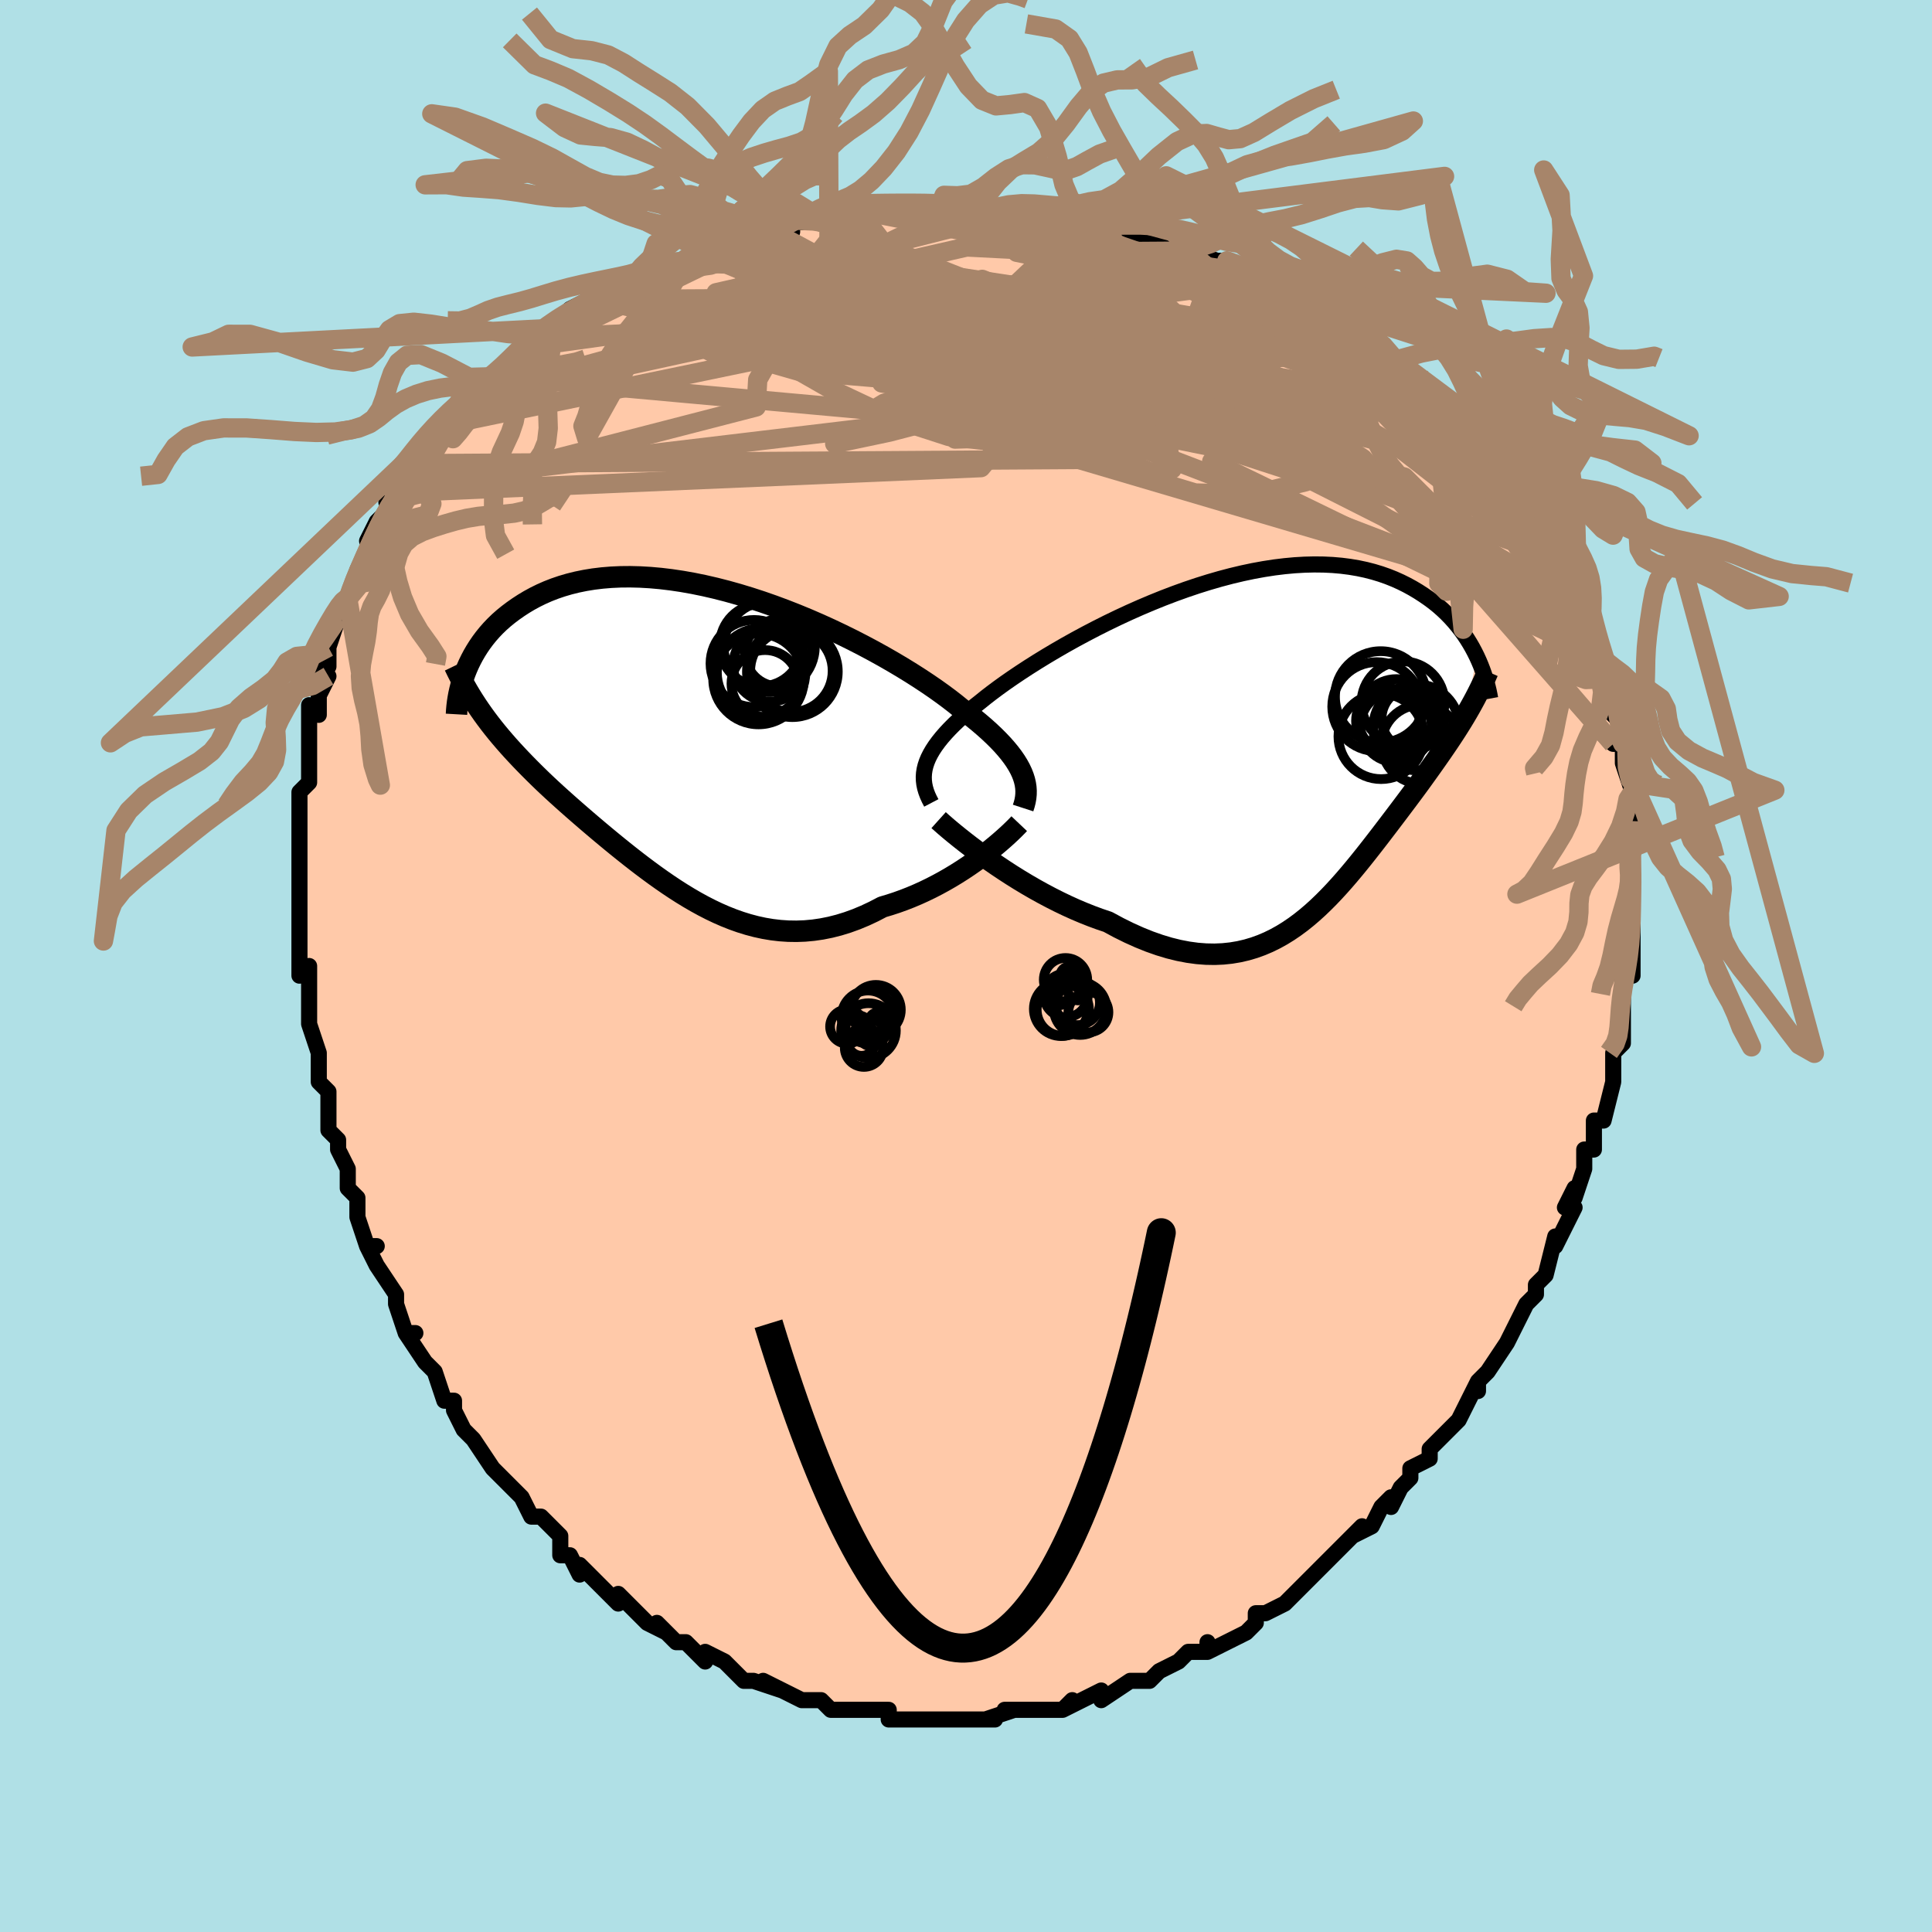 <svg viewBox="-100 -100 200 200" xmlns="http://www.w3.org/2000/svg" width="400" height="400" id="face-svg"><defs><clipPath id="leftEyeClipPath"><polyline points="33.444,3.29,33.258,2.896,33.038,2.495,32.785,2.086,32.497,1.67,32.175,1.246,31.818,0.814,31.429,0.374,31.005,-0.072,30.548,-0.526,30.058,-0.987,29.536,-1.455,28.982,-1.928,28.397,-2.407,27.781,-2.892,27.136,-3.38,26.557,-3.851,25.924,-4.341,25.238,-4.85,24.502,-5.376,23.715,-5.915,22.881,-6.467,22.001,-7.029,21.078,-7.597,20.115,-8.169,19.114,-8.744,18.078,-9.317,17.011,-9.886,15.915,-10.449,14.794,-11.002,13.652,-11.544,12.49,-12.071,11.313,-12.582,10.124,-13.073,8.927,-13.543,7.724,-13.99,6.519,-14.411,5.314,-14.804,4.114,-15.169,2.92,-15.504,1.735,-15.807,0.563,-16.077,-0.594,-16.314,-1.734,-16.516,-2.854,-16.683,-3.953,-16.815,-5.029,-16.911,-6.079,-16.972,-7.102,-16.998,-8.097,-16.989,-9.062,-16.945,-9.997,-16.868,-10.9,-16.759,-11.77,-16.617,-12.608,-16.446,-13.413,-16.246,-14.185,-16.019,-14.924,-15.767,-15.63,-15.491,-16.304,-15.193,-16.946,-14.877,-17.558,-14.543,-18.139,-14.195,-18.692,-13.835,-19.218,-13.466,-19.718,-13.089,-20.192,-12.704,-20.641,-12.307,-21.064,-11.899,-21.462,-11.482,-21.836,-11.056,-22.186,-10.623,-22.512,-10.185,-22.815,-9.741,-23.096,-9.294,-23.356,-8.844,-23.594,-8.393,-23.813,-7.941,-24.011,-7.49,-24.191,-7.04,-22.34,-2.762,-21.994,-2.287,-21.638,-1.815,-21.273,-1.347,-20.898,-0.882,-20.514,-0.42,-20.12,0.04,-19.718,0.499,-19.306,0.956,-18.885,1.412,-18.455,1.868,-18.017,2.323,-17.57,2.779,-17.114,3.236,-16.65,3.693,-16.177,4.152,-15.692,4.612,-15.196,5.073,-14.689,5.538,-14.171,6.005,-13.643,6.477,-13.104,6.953,-12.556,7.433,-11.997,7.917,-11.428,8.406,-10.849,8.899,-10.261,9.396,-9.662,9.896,-9.054,10.399,-8.437,10.904,-7.809,11.41,-7.173,11.916,-6.527,12.421,-5.871,12.924,-5.205,13.423,-4.531,13.917,-3.846,14.404,-3.152,14.883,-2.449,15.351,-1.735,15.807,-1.012,16.248,-0.28,16.673,0.463,17.08,1.215,17.466,1.977,17.829,2.749,18.166,3.53,18.476,4.322,18.757,5.123,19.005,5.933,19.219,6.753,19.397,7.583,19.536,8.421,19.635,9.268,19.691,10.124,19.704,10.988,19.671,11.859,19.591,12.738,19.463,13.623,19.286,14.513,19.06,15.409,18.783,16.308,18.457,17.21,18.081,18.114,17.657,19.018,17.186,19.752,16.969,20.481,16.73,21.207,16.469,21.926,16.188,22.639,15.887,23.344,15.567,24.04,15.23,24.726,14.876,25.4,14.508,26.06,14.128,26.706,13.736,27.336,13.336,27.948,12.928,28.54,12.517,29.111,12.103"></polyline></clipPath><clipPath id="rightEyeClipPath"><polyline points="-35.271,2.049,-35.139,1.652,-34.97,1.249,-34.764,0.841,-34.523,0.426,-34.245,0.005,-33.931,-0.424,-33.582,-0.859,-33.197,-1.302,-32.778,-1.751,-32.324,-2.208,-31.837,-2.671,-31.317,-3.14,-30.764,-3.616,-30.18,-4.097,-29.566,-4.583,-29.011,-5.031,-28.402,-5.501,-27.741,-5.993,-27.03,-6.505,-26.269,-7.034,-25.46,-7.578,-24.607,-8.135,-23.71,-8.702,-22.774,-9.276,-21.8,-9.855,-20.791,-10.437,-19.751,-11.017,-18.682,-11.593,-17.588,-12.163,-16.472,-12.724,-15.337,-13.272,-14.186,-13.806,-13.022,-14.323,-11.849,-14.82,-10.67,-15.296,-9.487,-15.747,-8.304,-16.173,-7.124,-16.571,-5.949,-16.939,-4.782,-17.277,-3.627,-17.582,-2.484,-17.854,-1.357,-18.092,-0.248,-18.294,0.841,-18.462,1.909,-18.593,2.953,-18.689,3.972,-18.748,4.965,-18.772,5.93,-18.761,6.867,-18.716,7.774,-18.637,8.65,-18.525,9.496,-18.382,10.311,-18.209,11.095,-18.007,11.847,-17.779,12.569,-17.526,13.26,-17.25,13.921,-16.953,14.553,-16.638,15.157,-16.307,15.734,-15.963,16.284,-15.608,16.811,-15.245,17.313,-14.872,17.791,-14.486,18.245,-14.087,18.675,-13.678,19.082,-13.259,19.467,-12.832,19.829,-12.398,20.171,-11.958,20.491,-11.512,20.79,-11.064,21.07,-10.612,21.331,-10.159,21.573,-9.705,21.798,-9.252,20.576,-3.056,20.301,-2.6,20.019,-2.145,19.731,-1.689,19.436,-1.232,19.135,-0.774,18.827,-0.313,18.513,0.149,18.194,0.614,17.868,1.083,17.537,1.555,17.201,2.03,16.859,2.511,16.512,2.995,16.16,3.485,15.801,3.979,15.434,4.479,15.06,4.984,14.678,5.495,14.29,6.013,13.894,6.539,13.491,7.073,13.081,7.614,12.664,8.163,12.24,8.719,11.809,9.283,11.37,9.852,10.923,10.428,10.468,11.008,10.005,11.591,9.533,12.177,9.051,12.764,8.559,13.35,8.057,13.934,7.543,14.514,7.018,15.087,6.48,15.653,5.928,16.207,5.363,16.75,4.782,17.277,4.186,17.786,3.573,18.275,2.943,18.741,2.295,19.181,1.628,19.593,0.941,19.974,0.234,20.321,-0.495,20.632,-1.245,20.903,-2.018,21.132,-2.814,21.317,-3.633,21.455,-4.476,21.544,-5.343,21.582,-6.235,21.566,-7.15,21.495,-8.09,21.367,-9.053,21.182,-10.04,20.938,-11.049,20.634,-12.08,20.271,-13.131,19.848,-14.201,19.367,-15.289,18.829,-16.392,18.234,-17.232,17.95,-18.076,17.64,-18.922,17.304,-19.769,16.945,-20.615,16.562,-21.458,16.158,-22.297,15.734,-23.13,15.292,-23.956,14.834,-24.771,14.362,-25.574,13.879,-26.362,13.386,-27.132,12.887,-27.883,12.384,-28.611,11.882"></polyline></clipPath><filter id="fuzzy"><feTurbulence id="turbulence" baseFrequency="0.05" numOctaves="3" type="noise" result="noise"></feTurbulence><feDisplacementMap in="SourceGraphic" in2="noise" scale="2"></feDisplacementMap></filter><linearGradient id="rainbowGradient" x1="0%" y1="0%" x2="100%" y2="0%"><stop offset="0%" style="stop-color: rgb(167, 133, 106);  stop-opacity: 1"></stop><stop offset="50%" style="stop-color: rgb(50, 205, 50);  stop-opacity: 1"></stop><stop offset="100%" style="stop-color: rgb(128, 128, 128);  stop-opacity: 1"></stop></linearGradient></defs><title>That&#39;s an ugly face</title><desc>CREATED BY XUAN TANG, MORE INFO AT TXSTC55.GITHUB.IO</desc><rect x="-100" y="-100" width="100%" height="100%" opacity="1" fill="rgb(176, 224, 230)"></rect><polyline id="faceContour" points="69,1,68,1,68,2,68,3,68,4,68,5,68,7,68,7,68,8,67,9,67,12,67,12,66,16,65,16,65,18,65,19,64,19,64,20,64,21,63,24,63,23,62,25,63,25,62,27,61,29,61,28,60,32,60,32,59,33,59,33,59,34,58,35,57,37,56,39,56,39,56,39,56,39,54,42,53,43,53,44,53,43,51,47,50,48,49,49,50,48,48,50,48,50,48,51,46,52,46,53,45,54,44,56,44,55,43,56,42,58,40,59,41,58,38,61,38,61,39,60,37,62,37,62,35,64,35,64,35,64,33,66,31,67,31,67,30,67,30,68,30,68,29,69,27,70,25,71,25,70,25,71,23,71,22,72,22,72,20,73,20,73,19,74,17,74,17,74,17,74,14,76,14,75,12,76,10,77,11,76,10,77,8,77,7,77,6,77,7,77,4,77,5,77,2,78,3,78,3,78,0,78,-1,78,-2,78,-2,78,-4,78,-5,78,-6,78,-6,78,-8,78,-8,77,-11,77,-10,77,-11,77,-12,77,-14,77,-15,76,-16,76,-16,76,-17,76,-19,75,-21,74,-19,75,-22,74,-23,74,-23,74,-24,73,-25,72,-27,71,-27,71,-27,72,-29,70,-30,70,-30,70,-32,68,-31,69,-33,68,-35,66,-34,67,-36,65,-36,66,-38,64,-38,64,-39,63,-40,62,-40,63,-41,61,-42,61,-42,59,-44,57,-45,57,-45,57,-46,55,-46,55,-46,55,-48,53,-49,52,-49,52,-51,49,-51,49,-51,49,-52,48,-53,46,-53,45,-54,45,-55,42,-56,41,-56,41,-56,41,-58,38,-57,38,-58,38,-59,35,-59,35,-59,34,-61,31,-62,29,-61,29,-61,29,-62,29,-63,26,-63,24,-64,23,-64,22,-64,21,-65,19,-65,18,-66,17,-66,16,-66,16,-66,13,-67,12,-67,11,-67,12,-67,9,-67,9,-68,6,-68,6,-68,4,-68,4,-68,0,-69,1,-69,-2,-69,-2,-69,-5,-69,-6,-69,-5,-69,-7,-69,-11,-69,-8,-69,-13,-69,-11,-69,-13,-69,-15,-69,-16,-69,-18,-68,-19,-68,-20,-68,-21,-68,-21,-68,-22,-68,-27,-67,-26,-67,-28,-67,-28,-66,-30,-67,-31,-66,-31,-66,-33,-65,-36,-65,-37,-65,-37,-64,-38,-64,-38,-64,-38,-63,-41,-63,-41,-62,-43,-61,-44,-62,-44,-61,-46,-59,-48,-60,-48,-59,-49,-58,-50,-57,-51,-57,-52,-56,-53,-56,-53,-54,-55,-54,-55,-54,-56,-52,-58,-52,-58,-51,-59,-51,-59,-49,-61,-48,-61,-47,-62,-47,-63,-46,-64,-46,-64,-45,-65,-43,-66,-43,-66,-42,-67,-41,-68,-39,-69,-38,-69,-36,-70,-35,-71,-35,-71,-34,-71,-33,-72,-33,-72,-31,-73,-29,-73,-28,-74,-27,-74,-29,-73,-25,-75,-24,-75,-25,-75,-22,-76,-21,-76,-20,-76,-18,-76,-18,-77,-15,-77,-15,-77,-14,-77,-12,-78,-11,-78,-11,-78,-10,-78,-8,-78,-6,-78,-3,-78,-3,-78,-3,-78,-3,-78,0,-78,1,-78,2,-78,3,-78,5,-78,5,-78,9,-77,8,-77,11,-77,9,-77,12,-77,12,-77,14,-76,16,-76,16,-76,19,-75,19,-75,22,-74,22,-74,24,-74,23,-74,26,-73,25,-73,27,-73,29,-72,30,-71,31,-71,31,-71,34,-69,35,-69,36,-68,36,-68,37,-68,40,-66,40,-66,40,-66,41,-65,42,-64,43,-64,43,-63,45,-62,45,-62,47,-61,49,-58,50,-58,50,-58,51,-57,51,-57,53,-55,53,-54,54,-54,54,-53,56,-51,56,-51,57,-50,57,-50,58,-48,57,-49,58,-47,59,-46,60,-44,60,-45,62,-42,63,-40,62,-42,63,-38,63,-40,64,-37,64,-36,64,-36,64,-36,65,-33,65,-33,66,-30,66,-30,66,-31,67,-29,67,-26,68,-25,68,-25,67,-23,68,-23,68,-21,69,-18,69,-19,69,-18,69,-18,69,-16,69,-15,69,-12,69,-11,69,-10,69,-9,69,-9,69,-8,69,-6,69,-7,69,-4,69,-3,69,-2,69,1,68,1" fill="#ffc9a9" stroke="black" stroke-width="1.667" stroke-linejoin="round" filter="url(#fuzzy)"></polyline><g transform="translate(31.082 -22.797)"><polyline id="rightCountour" points="-35.271,2.049,-35.139,1.652,-34.97,1.249,-34.764,0.841,-34.523,0.426,-34.245,0.005,-33.931,-0.424,-33.582,-0.859,-33.197,-1.302,-32.778,-1.751,-32.324,-2.208,-31.837,-2.671,-31.317,-3.14,-30.764,-3.616,-30.18,-4.097,-29.566,-4.583,-29.011,-5.031,-28.402,-5.501,-27.741,-5.993,-27.03,-6.505,-26.269,-7.034,-25.46,-7.578,-24.607,-8.135,-23.71,-8.702,-22.774,-9.276,-21.8,-9.855,-20.791,-10.437,-19.751,-11.017,-18.682,-11.593,-17.588,-12.163,-16.472,-12.724,-15.337,-13.272,-14.186,-13.806,-13.022,-14.323,-11.849,-14.82,-10.67,-15.296,-9.487,-15.747,-8.304,-16.173,-7.124,-16.571,-5.949,-16.939,-4.782,-17.277,-3.627,-17.582,-2.484,-17.854,-1.357,-18.092,-0.248,-18.294,0.841,-18.462,1.909,-18.593,2.953,-18.689,3.972,-18.748,4.965,-18.772,5.93,-18.761,6.867,-18.716,7.774,-18.637,8.65,-18.525,9.496,-18.382,10.311,-18.209,11.095,-18.007,11.847,-17.779,12.569,-17.526,13.26,-17.25,13.921,-16.953,14.553,-16.638,15.157,-16.307,15.734,-15.963,16.284,-15.608,16.811,-15.245,17.313,-14.872,17.791,-14.486,18.245,-14.087,18.675,-13.678,19.082,-13.259,19.467,-12.832,19.829,-12.398,20.171,-11.958,20.491,-11.512,20.79,-11.064,21.07,-10.612,21.331,-10.159,21.573,-9.705,21.798,-9.252,20.576,-3.056,20.301,-2.6,20.019,-2.145,19.731,-1.689,19.436,-1.232,19.135,-0.774,18.827,-0.313,18.513,0.149,18.194,0.614,17.868,1.083,17.537,1.555,17.201,2.03,16.859,2.511,16.512,2.995,16.16,3.485,15.801,3.979,15.434,4.479,15.06,4.984,14.678,5.495,14.29,6.013,13.894,6.539,13.491,7.073,13.081,7.614,12.664,8.163,12.24,8.719,11.809,9.283,11.37,9.852,10.923,10.428,10.468,11.008,10.005,11.591,9.533,12.177,9.051,12.764,8.559,13.35,8.057,13.934,7.543,14.514,7.018,15.087,6.48,15.653,5.928,16.207,5.363,16.75,4.782,17.277,4.186,17.786,3.573,18.275,2.943,18.741,2.295,19.181,1.628,19.593,0.941,19.974,0.234,20.321,-0.495,20.632,-1.245,20.903,-2.018,21.132,-2.814,21.317,-3.633,21.455,-4.476,21.544,-5.343,21.582,-6.235,21.566,-7.15,21.495,-8.09,21.367,-9.053,21.182,-10.04,20.938,-11.049,20.634,-12.08,20.271,-13.131,19.848,-14.201,19.367,-15.289,18.829,-16.392,18.234,-17.232,17.95,-18.076,17.64,-18.922,17.304,-19.769,16.945,-20.615,16.562,-21.458,16.158,-22.297,15.734,-23.13,15.292,-23.956,14.834,-24.771,14.362,-25.574,13.879,-26.362,13.386,-27.132,12.887,-27.883,12.384,-28.611,11.882" fill="white" stroke="white" stroke-width="0" stroke-linejoin="round" filter="url(#fuzzy)"></polyline></g><g transform="translate(-27.665 -23.298)"><polyline id="leftCountour" points="33.444,3.29,33.258,2.896,33.038,2.495,32.785,2.086,32.497,1.67,32.175,1.246,31.818,0.814,31.429,0.374,31.005,-0.072,30.548,-0.526,30.058,-0.987,29.536,-1.455,28.982,-1.928,28.397,-2.407,27.781,-2.892,27.136,-3.38,26.557,-3.851,25.924,-4.341,25.238,-4.85,24.502,-5.376,23.715,-5.915,22.881,-6.467,22.001,-7.029,21.078,-7.597,20.115,-8.169,19.114,-8.744,18.078,-9.317,17.011,-9.886,15.915,-10.449,14.794,-11.002,13.652,-11.544,12.49,-12.071,11.313,-12.582,10.124,-13.073,8.927,-13.543,7.724,-13.99,6.519,-14.411,5.314,-14.804,4.114,-15.169,2.92,-15.504,1.735,-15.807,0.563,-16.077,-0.594,-16.314,-1.734,-16.516,-2.854,-16.683,-3.953,-16.815,-5.029,-16.911,-6.079,-16.972,-7.102,-16.998,-8.097,-16.989,-9.062,-16.945,-9.997,-16.868,-10.9,-16.759,-11.77,-16.617,-12.608,-16.446,-13.413,-16.246,-14.185,-16.019,-14.924,-15.767,-15.63,-15.491,-16.304,-15.193,-16.946,-14.877,-17.558,-14.543,-18.139,-14.195,-18.692,-13.835,-19.218,-13.466,-19.718,-13.089,-20.192,-12.704,-20.641,-12.307,-21.064,-11.899,-21.462,-11.482,-21.836,-11.056,-22.186,-10.623,-22.512,-10.185,-22.815,-9.741,-23.096,-9.294,-23.356,-8.844,-23.594,-8.393,-23.813,-7.941,-24.011,-7.49,-24.191,-7.04,-22.34,-2.762,-21.994,-2.287,-21.638,-1.815,-21.273,-1.347,-20.898,-0.882,-20.514,-0.42,-20.12,0.04,-19.718,0.499,-19.306,0.956,-18.885,1.412,-18.455,1.868,-18.017,2.323,-17.57,2.779,-17.114,3.236,-16.65,3.693,-16.177,4.152,-15.692,4.612,-15.196,5.073,-14.689,5.538,-14.171,6.005,-13.643,6.477,-13.104,6.953,-12.556,7.433,-11.997,7.917,-11.428,8.406,-10.849,8.899,-10.261,9.396,-9.662,9.896,-9.054,10.399,-8.437,10.904,-7.809,11.41,-7.173,11.916,-6.527,12.421,-5.871,12.924,-5.205,13.423,-4.531,13.917,-3.846,14.404,-3.152,14.883,-2.449,15.351,-1.735,15.807,-1.012,16.248,-0.28,16.673,0.463,17.08,1.215,17.466,1.977,17.829,2.749,18.166,3.53,18.476,4.322,18.757,5.123,19.005,5.933,19.219,6.753,19.397,7.583,19.536,8.421,19.635,9.268,19.691,10.124,19.704,10.988,19.671,11.859,19.591,12.738,19.463,13.623,19.286,14.513,19.06,15.409,18.783,16.308,18.457,17.21,18.081,18.114,17.657,19.018,17.186,19.752,16.969,20.481,16.73,21.207,16.469,21.926,16.188,22.639,15.887,23.344,15.567,24.04,15.23,24.726,14.876,25.4,14.508,26.06,14.128,26.706,13.736,27.336,13.336,27.948,12.928,28.54,12.517,29.111,12.103" fill="white" stroke="white" stroke-width="0" stroke-linejoin="round" filter="url(#fuzzy)"></polyline></g><g transform="translate(31.082 -22.797)"><polyline id="rightUpper" points="-34.672,5.915,-34.88,5.519,-35.058,5.129,-35.204,4.743,-35.317,4.361,-35.397,3.979,-35.442,3.597,-35.453,3.215,-35.428,2.83,-35.368,2.441,-35.271,2.049,-35.139,1.652,-34.97,1.249,-34.764,0.841,-34.523,0.426,-34.245,0.005,-33.931,-0.424,-33.582,-0.859,-33.197,-1.302,-32.778,-1.751,-32.324,-2.208,-31.837,-2.671,-31.317,-3.14,-30.764,-3.616,-30.18,-4.097,-29.566,-4.583,-29.011,-5.031,-28.402,-5.501,-27.741,-5.993,-27.03,-6.505,-26.269,-7.034,-25.46,-7.578,-24.607,-8.135,-23.71,-8.702,-22.774,-9.276,-21.8,-9.855,-20.791,-10.437,-19.751,-11.017,-18.682,-11.593,-17.588,-12.163,-16.472,-12.724,-15.337,-13.272,-14.186,-13.806,-13.022,-14.323,-11.849,-14.82,-10.67,-15.296,-9.487,-15.747,-8.304,-16.173,-7.124,-16.571,-5.949,-16.939,-4.782,-17.277,-3.627,-17.582,-2.484,-17.854,-1.357,-18.092,-0.248,-18.294,0.841,-18.462,1.909,-18.593,2.953,-18.689,3.972,-18.748,4.965,-18.772,5.93,-18.761,6.867,-18.716,7.774,-18.637,8.65,-18.525,9.496,-18.382,10.311,-18.209,11.095,-18.007,11.847,-17.779,12.569,-17.526,13.26,-17.25,13.921,-16.953,14.553,-16.638,15.157,-16.307,15.734,-15.963,16.284,-15.608,16.811,-15.245,17.313,-14.872,17.791,-14.486,18.245,-14.087,18.675,-13.678,19.082,-13.259,19.467,-12.832,19.829,-12.398,20.171,-11.958,20.491,-11.512,20.79,-11.064,21.07,-10.612,21.331,-10.159,21.573,-9.705,21.798,-9.252,22.005,-8.799,22.195,-8.349,22.369,-7.902,22.528,-7.457,22.671,-7.017,22.8,-6.581,22.915,-6.15,23.017,-5.724,23.105,-5.304,23.181,-4.889" fill="none" stroke="black" stroke-width="1.667" stroke-linejoin="round" filter="url(#fuzzy)"></polyline><polyline id="rightLower" points="-33.917,7.696,-33.604,7.977,-33.232,8.303,-32.805,8.667,-32.327,9.064,-31.802,9.489,-31.235,9.938,-30.629,10.406,-29.987,10.889,-29.314,11.382,-28.611,11.882,-27.883,12.384,-27.132,12.887,-26.362,13.386,-25.574,13.879,-24.771,14.362,-23.956,14.834,-23.13,15.292,-22.297,15.734,-21.458,16.158,-20.615,16.562,-19.769,16.945,-18.922,17.304,-18.076,17.64,-17.232,17.95,-16.392,18.234,-15.289,18.829,-14.201,19.367,-13.131,19.848,-12.08,20.271,-11.049,20.634,-10.04,20.938,-9.053,21.182,-8.09,21.367,-7.15,21.495,-6.235,21.566,-5.343,21.582,-4.476,21.544,-3.633,21.455,-2.814,21.317,-2.018,21.132,-1.245,20.903,-0.495,20.632,0.234,20.321,0.941,19.974,1.628,19.593,2.295,19.181,2.943,18.741,3.573,18.275,4.186,17.786,4.782,17.277,5.363,16.75,5.928,16.207,6.48,15.653,7.018,15.087,7.543,14.514,8.057,13.934,8.559,13.35,9.051,12.764,9.533,12.177,10.005,11.591,10.468,11.008,10.923,10.428,11.37,9.852,11.809,9.283,12.24,8.719,12.664,8.163,13.081,7.614,13.491,7.073,13.894,6.539,14.29,6.013,14.678,5.495,15.06,4.984,15.434,4.479,15.801,3.979,16.16,3.485,16.512,2.995,16.859,2.511,17.201,2.03,17.537,1.555,17.868,1.083,18.194,0.614,18.513,0.149,18.827,-0.313,19.135,-0.774,19.436,-1.232,19.731,-1.689,20.019,-2.145,20.301,-2.6,20.576,-3.056,20.844,-3.511,21.105,-3.967,21.359,-4.424,21.606,-4.882,21.845,-5.341,22.077,-5.803,22.303,-6.265,22.521,-6.73,22.732,-7.197,22.936,-7.666" fill="none" stroke="black" stroke-width="2.222" stroke-linejoin="round" filter="url(#fuzzy)"></polyline><!--[--><circle r="4.73" cx="11.848" cy="-5.064" stroke="black" fill="none" stroke-width="1" filter="url(#fuzzy)" clip-path="url(#rightEyeClipPath)"></circle><circle r="3.985" cx="13.494" cy="-2.922" stroke="black" fill="none" stroke-width="1" filter="url(#fuzzy)" clip-path="url(#rightEyeClipPath)"></circle><circle r="3.226" cx="15.165" cy="-2.798" stroke="black" fill="none" stroke-width="1" filter="url(#fuzzy)" clip-path="url(#rightEyeClipPath)"></circle><circle r="4.087" cx="16.022" cy="-0.158" stroke="black" fill="none" stroke-width="1" filter="url(#fuzzy)" clip-path="url(#rightEyeClipPath)"></circle><circle r="4.298" cx="14.153" cy="-4.439" stroke="black" fill="none" stroke-width="1" filter="url(#fuzzy)" clip-path="url(#rightEyeClipPath)"></circle><circle r="3.692" cx="13.427" cy="-1.984" stroke="black" fill="none" stroke-width="1" filter="url(#fuzzy)" clip-path="url(#rightEyeClipPath)"></circle><circle r="4.611" cx="11.44" cy="-4.05" stroke="black" fill="none" stroke-width="1" filter="url(#fuzzy)" clip-path="url(#rightEyeClipPath)"></circle><circle r="4.456" cx="15.537" cy="-1.916" stroke="black" fill="none" stroke-width="1" filter="url(#fuzzy)" clip-path="url(#rightEyeClipPath)"></circle><circle r="4.418" cx="11.889" cy="-0.968" stroke="black" fill="none" stroke-width="1" filter="url(#fuzzy)" clip-path="url(#rightEyeClipPath)"></circle><circle r="3.376" cx="12.669" cy="-2.576" stroke="black" fill="none" stroke-width="1" filter="url(#fuzzy)" clip-path="url(#rightEyeClipPath)"></circle><!--]--></g><g transform="translate(-27.665 -23.298)"><polyline id="leftUpper" points="33.575,6.944,33.69,6.59,33.78,6.236,33.843,5.881,33.878,5.524,33.884,5.164,33.86,4.8,33.804,4.432,33.717,4.057,33.597,3.677,33.444,3.29,33.258,2.896,33.038,2.495,32.785,2.086,32.497,1.67,32.175,1.246,31.818,0.814,31.429,0.374,31.005,-0.072,30.548,-0.526,30.058,-0.987,29.536,-1.455,28.982,-1.928,28.397,-2.407,27.781,-2.892,27.136,-3.38,26.557,-3.851,25.924,-4.341,25.238,-4.85,24.502,-5.376,23.715,-5.915,22.881,-6.467,22.001,-7.029,21.078,-7.597,20.115,-8.169,19.114,-8.744,18.078,-9.317,17.011,-9.886,15.915,-10.449,14.794,-11.002,13.652,-11.544,12.49,-12.071,11.313,-12.582,10.124,-13.073,8.927,-13.543,7.724,-13.99,6.519,-14.411,5.314,-14.804,4.114,-15.169,2.92,-15.504,1.735,-15.807,0.563,-16.077,-0.594,-16.314,-1.734,-16.516,-2.854,-16.683,-3.953,-16.815,-5.029,-16.911,-6.079,-16.972,-7.102,-16.998,-8.097,-16.989,-9.062,-16.945,-9.997,-16.868,-10.9,-16.759,-11.77,-16.617,-12.608,-16.446,-13.413,-16.246,-14.185,-16.019,-14.924,-15.767,-15.63,-15.491,-16.304,-15.193,-16.946,-14.877,-17.558,-14.543,-18.139,-14.195,-18.692,-13.835,-19.218,-13.466,-19.718,-13.089,-20.192,-12.704,-20.641,-12.307,-21.064,-11.899,-21.462,-11.482,-21.836,-11.056,-22.186,-10.623,-22.512,-10.185,-22.815,-9.741,-23.096,-9.294,-23.356,-8.844,-23.594,-8.393,-23.813,-7.941,-24.011,-7.49,-24.191,-7.04,-24.352,-6.592,-24.496,-6.147,-24.622,-5.706,-24.732,-5.269,-24.827,-4.836,-24.905,-4.41,-24.97,-3.988,-25.019,-3.573,-25.056,-3.164,-25.079,-2.761" fill="none" stroke="black" stroke-width="2.222" stroke-linejoin="round" filter="url(#fuzzy)"></polyline><polyline id="leftLower" points="33.174,8.563,32.938,8.812,32.657,9.096,32.334,9.41,31.972,9.75,31.573,10.11,31.14,10.488,30.675,10.88,30.181,11.282,29.659,11.691,29.111,12.103,28.54,12.517,27.948,12.928,27.336,13.336,26.706,13.736,26.06,14.128,25.4,14.508,24.726,14.876,24.04,15.23,23.344,15.567,22.639,15.887,21.926,16.188,21.207,16.469,20.481,16.73,19.752,16.969,19.018,17.186,18.114,17.657,17.21,18.081,16.308,18.457,15.409,18.783,14.513,19.06,13.623,19.286,12.738,19.463,11.859,19.591,10.988,19.671,10.124,19.704,9.268,19.691,8.421,19.635,7.583,19.536,6.753,19.397,5.933,19.219,5.123,19.005,4.322,18.757,3.53,18.476,2.749,18.166,1.977,17.829,1.215,17.466,0.463,17.08,-0.28,16.673,-1.012,16.248,-1.735,15.807,-2.449,15.351,-3.152,14.883,-3.846,14.404,-4.531,13.917,-5.205,13.423,-5.871,12.924,-6.527,12.421,-7.173,11.916,-7.809,11.41,-8.437,10.904,-9.054,10.399,-9.662,9.896,-10.261,9.396,-10.849,8.899,-11.428,8.406,-11.997,7.917,-12.556,7.433,-13.104,6.953,-13.643,6.477,-14.171,6.005,-14.689,5.538,-15.196,5.073,-15.692,4.612,-16.177,4.152,-16.65,3.693,-17.114,3.236,-17.57,2.779,-18.017,2.323,-18.455,1.868,-18.885,1.412,-19.306,0.956,-19.718,0.499,-20.12,0.04,-20.514,-0.42,-20.898,-0.882,-21.273,-1.347,-21.638,-1.815,-21.994,-2.287,-22.34,-2.762,-22.676,-3.241,-23.003,-3.724,-23.32,-4.213,-23.628,-4.706,-23.926,-5.204,-24.215,-5.707,-24.495,-6.215,-24.765,-6.729,-25.026,-7.249,-25.279,-7.773" fill="none" stroke="black" stroke-width="2.222" stroke-linejoin="round" filter="url(#fuzzy)"></polyline><!--[--><circle r="4.704" cx="9.691" cy="-7.17" stroke="black" fill="none" stroke-width="1" filter="url(#fuzzy)" clip-path="url(#leftEyeClipPath)"></circle><circle r="4.695" cx="6.188" cy="-6.41" stroke="black" fill="none" stroke-width="1" filter="url(#fuzzy)" clip-path="url(#leftEyeClipPath)"></circle><circle r="4.265" cx="9.592" cy="-7.254" stroke="black" fill="none" stroke-width="1" filter="url(#fuzzy)" clip-path="url(#leftEyeClipPath)"></circle><circle r="4.718" cx="7.3" cy="-9.768" stroke="black" fill="none" stroke-width="1" filter="url(#fuzzy)" clip-path="url(#leftEyeClipPath)"></circle><circle r="3.773" cx="7.334" cy="-7.817" stroke="black" fill="none" stroke-width="1" filter="url(#fuzzy)" clip-path="url(#leftEyeClipPath)"></circle><circle r="3.462" cx="8.26" cy="-9.116" stroke="black" fill="none" stroke-width="1" filter="url(#fuzzy)" clip-path="url(#leftEyeClipPath)"></circle><circle r="4.581" cx="6.459" cy="-7.088" stroke="black" fill="none" stroke-width="1" filter="url(#fuzzy)" clip-path="url(#leftEyeClipPath)"></circle><circle r="4.26" cx="6.447" cy="-9.92" stroke="black" fill="none" stroke-width="1" filter="url(#fuzzy)" clip-path="url(#leftEyeClipPath)"></circle><circle r="4.511" cx="5.724" cy="-8.016" stroke="black" fill="none" stroke-width="1" filter="url(#fuzzy)" clip-path="url(#leftEyeClipPath)"></circle><circle r="3.48" cx="6.865" cy="-5.925" stroke="black" fill="none" stroke-width="1" filter="url(#fuzzy)" clip-path="url(#leftEyeClipPath)"></circle><!--]--></g><g id="hairs"><!--[--><polyline points="5,-78,29.835,-67.522,35.587,-63.204,31.651,-62.941,28.273,-62.644,28.714,-60.8,30.944,-58.22,31.994,-56.235,30.256,-55.599,25.824,-56.309,20.217,-57.82,15.756,-59.347,14.266,-60.258,15.52,-60.403,16.804,-60.139,14.571,-59.963,7.419,-60.096,-1.77,-60.347,-6.026,-59.676,5.529,-54.255,64,-37" fill="none" stroke="rgb(167, 133, 106)" stroke-width="2" stroke-linejoin="round" filter="url(#fuzzy)"></polyline><polyline points="64,-36,30.249,-53.063,17.001,-56.828,16.977,-59.16,15.814,-62.709,10.745,-66.69,4.964,-69.754,1.677,-71.081,1.909,-70.576,4.61,-68.74,7.634,-66.41,8.977,-64.469,7.877,-63.553,5.333,-63.831,3.77,-64.842,5.858,-65.546,12.755,-64.767,22.377,-62.191,28.97,-59.372,26.421,-59.214,19.565,-61.791,51,-57" fill="none" stroke="rgb(167, 133, 106)" stroke-width="2" stroke-linejoin="round" filter="url(#fuzzy)"></polyline><polyline points="-59,-49,1.545,-51.592,9.919,-61.723,8.548,-66.528,5.807,-65.869,2.778,-62.869,0.402,-60.209,0.627,-58.878,5.049,-58.483,13.319,-58.248,22.903,-57.871,30.248,-57.705,32.374,-58.313,28.027,-59.847,18.279,-61.753,6.84,-62.986,-0.281,-62.587,2.874,-60.406,17.068,-57.535,35.153,-54.269,64,-37" fill="none" stroke="rgb(167, 133, 106)" stroke-width="2" stroke-linejoin="round" filter="url(#fuzzy)"></polyline><polyline points="-60,-48,-21.722,-57.876,-21.562,-60.693,-20.189,-63.121,-14.201,-64.532,-4.994,-64.116,5.846,-62.429,16.02,-60.762,23.5,-60.04,27.71,-60.291,29.192,-61.012,28.248,-61.856,24.235,-62.895,16.539,-64.171,6.811,-65.029,0.476,-64.175,3.934,-61.015,12.025,-58.892,-20,-76" fill="none" stroke="rgb(167, 133, 106)" stroke-width="2" stroke-linejoin="round" filter="url(#fuzzy)"></polyline><polyline points="62,-42,38.41,-61.47,24.087,-69.629,17.273,-72.789,16.358,-73.045,17.874,-71.524,18.735,-69.263,17.346,-67.288,13.838,-66.266,9.738,-66.188,7.022,-66.421,6.902,-66.175,9.158,-65.01,12.552,-63.082,15.929,-61.02,18.832,-59.651,20.797,-59.763,20.186,-61.876,15.22,-65.834,8.58,-70.376,9.625,-73.777,16,-76" fill="none" stroke="rgb(167, 133, 106)" stroke-width="2" stroke-linejoin="round" filter="url(#fuzzy)"></polyline><polyline points="37,-68,17.137,-73.241,7.705,-71.934,2.087,-66.882,2.171,-61.445,6.653,-57.886,11.807,-56.634,13.827,-57.044,10.373,-58.36,1.54,-60.194,-10.025,-62.466,-20.319,-65.069,-25.998,-67.645,-25.866,-69.696,-20.942,-70.81,-14.021,-70.621,-12.507,-68.641,-46,-64" fill="none" stroke="rgb(167, 133, 106)" stroke-width="2" stroke-linejoin="round" filter="url(#fuzzy)"></polyline><polyline points="51,-57,36.594,-63.969,15.887,-67.561,-2.635,-68.765,-14.391,-68.136,-18.114,-66.226,-14.34,-63.748,-5.179,-61.477,6.274,-60.031,17.007,-59.718,24.95,-60.501,29.276,-62.048,30.184,-63.798,28.433,-65.054,24.763,-65.161,19.379,-63.77,11.888,-61.082,2.159,-57.89,-7.958,-55.26,-13.59,-54.072,-9.35,-54.991,2.981,-59.208,6.871,-68.342,-15,-77" fill="none" stroke="rgb(167, 133, 106)" stroke-width="2" stroke-linejoin="round" filter="url(#fuzzy)"></polyline><polyline points="-38,-69,13.201,-56.412,19.926,-60.414,22.466,-61.851,24.233,-59.937,21.016,-57.339,12.883,-55.558,4.1,-54.714,-1.126,-54.547,-1.561,-55.018,1.275,-56.186,5.193,-57.839,9.025,-59.451,12.688,-60.559,16.182,-61.144,19.027,-61.568,20.796,-62.13,21.697,-62.749,21.49,-63.242,17.167,-63.837,3.7,-65.022,-16.298,-67.488,-11,-78" fill="none" stroke="rgb(167, 133, 106)" stroke-width="2" stroke-linejoin="round" filter="url(#fuzzy)"></polyline><polyline points="66,-30,56.116,-44.897,45.138,-53.438,32.289,-60.997,20.018,-66.552,10.256,-69.429,4.615,-69.618,4.036,-67.556,8.133,-63.994,14.999,-59.896,21.857,-56.291,26.234,-54.005,27.029,-53.356,24.884,-54.057,21.647,-55.52,19.228,-57.367,18.533,-59.676,19.115,-62.66,19.654,-66.105,18.744,-69.284,15.395,-71.583,9.64,-73.017,5.255,-73.881,22,-74" fill="none" stroke="rgb(167, 133, 106)" stroke-width="2" stroke-linejoin="round" filter="url(#fuzzy)"></polyline><polyline points="42,-64,16.468,-68.458,17.694,-65.156,15.675,-63.559,9.253,-65.475,2.631,-68.669,-2.38,-70.894,-5.376,-71.198,-5.467,-69.654,-1.853,-66.928,4.029,-64.156,8.024,-62.754,6.656,-63.309,2.756,-63.478,9.701,-56.876,64,-36" fill="none" stroke="rgb(167, 133, 106)" stroke-width="2" stroke-linejoin="round" filter="url(#fuzzy)"></polyline><polyline points="36,-68,13.625,-72.248,9.944,-71.583,12.558,-69.281,17.78,-66.514,22.536,-64.336,25.319,-63.457,25.793,-63.978,24.02,-65.426,20.246,-67.052,15.144,-68.187,10.05,-68.464,6.815,-67.82,7.142,-66.37,11.616,-64.316,19.033,-61.983,26.609,-59.919,31.204,-58.785,30.833,-58.986,25.246,-60.419,15.126,-63.083,2.973,-68.471,12,-77" fill="none" stroke="rgb(167, 133, 106)" stroke-width="2" stroke-linejoin="round" filter="url(#fuzzy)"></polyline><polyline points="41,-65,24.29,-68.446,22.748,-63.992,15.309,-61.416,7.432,-61.687,6.106,-62.464,11.29,-62.525,18.176,-62.512,22.389,-63.328,23.26,-64.663,23.524,-65.075,26.315,-63.344,31.626,-59.811,34.906,-56.431,30.753,-54.863,25.439,-52.231,65,-33" fill="none" stroke="rgb(167, 133, 106)" stroke-width="2" stroke-linejoin="round" filter="url(#fuzzy)"></polyline><polyline points="-51,-59,-13.818,-69.191,-1.573,-70.693,5.326,-68.058,7.975,-64.99,8.911,-62.731,11.599,-61.154,16.389,-60.266,20.561,-60.6,21.403,-62.626,18.647,-66.026,14.378,-69.576,11.155,-71.74,10.251,-71.506,11.189,-68.928,12.464,-65.206,12.736,-62.386,9.482,-63.153,-24,-75" fill="none" stroke="rgb(167, 133, 106)" stroke-width="2" stroke-linejoin="round" filter="url(#fuzzy)"></polyline><polyline points="-28,-74,17.806,-54.927,15.853,-58.223,8.307,-63.304,6.091,-65.316,8.956,-63.475,14.072,-59.085,18.564,-54.517,20.895,-51.754,21.331,-51.44,21.045,-53.007,20.605,-55.487,19.234,-58.215,15.488,-60.976,8.95,-63.725,1.606,-66.354,-3.017,-68.748,-4.2,-71.087,-7.995,-74.111,-11,-78" fill="none" stroke="rgb(167, 133, 106)" stroke-width="2" stroke-linejoin="round" filter="url(#fuzzy)"></polyline><polyline points="-38,-69,1.843,-69.234,16.021,-65.271,17.117,-60.345,16.484,-55.543,16.354,-52.55,15.765,-52.006,14.471,-53.255,13.101,-55.145,12.283,-56.815,12.141,-58.001,12.314,-58.89,12.385,-59.744,12.472,-60.569,13.386,-61.067,15.878,-60.904,19.257,-60.149,20.454,-59.649,14.766,-61.047,-0.321,-65.809,-17.812,-72.499,-20,-76" fill="none" stroke="rgb(167, 133, 106)" stroke-width="2" stroke-linejoin="round" filter="url(#fuzzy)"></polyline><polyline points="-34,-71,-31.891,-69.282,-24.197,-67.652,-14.257,-67.891,-7.515,-68.474,-4.394,-68.941,-1.933,-69.189,3.102,-68.866,11.648,-67.735,21.694,-66.151,29.72,-64.941,32.844,-64.738,29.65,-65.468,18.317,-66.372,-7.018,-65.746,-54,-56" fill="none" stroke="rgb(167, 133, 106)" stroke-width="2" stroke-linejoin="round" filter="url(#fuzzy)"></polyline><polyline points="67,-23,41.082,-52.54,21.655,-65.258,10.449,-69.336,5.614,-69.898,3.359,-69.218,0.342,-68.133,-4.133,-66.996,-8.149,-65.926,-9.049,-64.852,-5.598,-63.703,0.964,-62.639,7.576,-62.051,11.271,-62.29,11.108,-63.333,8.719,-64.707,6.809,-65.77,6.556,-66.174,6.184,-66.163,2.645,-66.423,-4.846,-67.585,-12.95,-70.333,-3,-78" fill="none" stroke="rgb(167, 133, 106)" stroke-width="2" stroke-linejoin="round" filter="url(#fuzzy)"></polyline><polyline points="53,-55,39.147,-60.942,20.727,-67.124,12.499,-67.613,12.784,-64.053,15.254,-59.467,16.51,-55.529,17.144,-52.529,19.214,-50.317,23.718,-48.965,29.729,-48.816,35.138,-50.124,38.058,-52.68,37.893,-55.701,35.499,-58.106,32.479,-59.036,30.029,-58.329,27.913,-56.663,24.24,-55.271,16.798,-55.321,6.489,-57.197,1.757,-59.883,18.078,-60.559,56,-51" fill="none" stroke="rgb(167, 133, 106)" stroke-width="2" stroke-linejoin="round" filter="url(#fuzzy)"></polyline><polyline points="-57,-52,11.829,-52.436,23.222,-56.728,15.951,-59.901,10.123,-60.841,9.561,-60.322,10.956,-59.674,11.343,-59.829,10.169,-60.839,8.119,-62.05,5.834,-62.67,3.731,-62.27,2.436,-60.9,2.937,-58.857,6.066,-56.431,11.52,-53.899,17.132,-51.788,19.3,-51.057,15.015,-52.771,4.347,-57.135,-9.405,-62.367,-23.822,-64.612,-40.635,-60.928,-52,-58" fill="none" stroke="rgb(167, 133, 106)" stroke-width="2" stroke-linejoin="round" filter="url(#fuzzy)"></polyline><polyline points="-58,-50,3.471,-57.341,13.04,-62.457,12.832,-64.615,16.662,-63.389,23.591,-59.802,28.832,-55.996,29.245,-53.884,24.864,-54.209,17.893,-56.483,10.933,-59.534,5.844,-62.199,3.518,-63.801,3.934,-64.262,5.912,-63.934,6.927,-63.371,4.227,-63.183,-1.683,-63.879,-2.945,-65.666,11.968,-68.477,31,-71" fill="none" stroke="rgb(167, 133, 106)" stroke-width="2" stroke-linejoin="round" filter="url(#fuzzy)"></polyline><polyline points="23,-74,43.117,-57.371,36.65,-57.127,20.036,-60.309,4.089,-63.28,-7.751,-64.97,-15.905,-65.143,-20.79,-64.181,-21.581,-62.789,-17.327,-61.569,-8.621,-60.834,1.816,-60.687,10.113,-61.113,13.054,-61.901,9.587,-62.571,1.479,-62.58,-6.756,-61.739,-8.717,-60.359,1.201,-58.767,22.534,-56.416,45.383,-50.616,66,-30" fill="none" stroke="rgb(167, 133, 106)" stroke-width="2" stroke-linejoin="round" filter="url(#fuzzy)"></polyline><polyline points="50,-58,-0.605,-66.438,-9.111,-71.492,-5.643,-71.998,0.859,-68.902,7.51,-64.502,12.515,-61.001,14.875,-59.535,14.375,-60.097,11.139,-61.946,5.492,-64.08,-1.769,-65.64,-9.247,-66.205,-15.194,-65.876,-17.907,-65.053,-15.983,-64.041,-8.692,-62.766,3.095,-60.922,15.889,-58.625,24.461,-57.121,26.412,-58.394,25.85,-63.391,12,-77" fill="none" stroke="rgb(167, 133, 106)" stroke-width="2" stroke-linejoin="round" filter="url(#fuzzy)"></polyline><polyline points="-48,-61,10.916,-55.654,18.902,-56.054,19.71,-56.57,24.527,-55.496,29.225,-53.921,28.732,-53.718,22.376,-55.701,13.405,-59.242,6.148,-63.01,3.337,-65.862,4.969,-67.301,8.916,-67.428,12.567,-66.595,14.382,-65.046,14.501,-62.801,14.172,-59.841,14.525,-56.469,15.493,-53.554,15.541,-52.422,12.751,-54.306,7.791,-59.34,7.737,-65.137,23.667,-66.268,50,-58" fill="none" stroke="rgb(167, 133, 106)" stroke-width="2" stroke-linejoin="round" filter="url(#fuzzy)"></polyline><polyline points="67,-23,52.278,-40.1,39.142,-49.475,26.905,-53.455,13.697,-56.147,3.137,-58.793,-2.43,-61.43,-4.066,-63.829,-4.276,-65.685,-4.599,-66.64,-4.612,-66.393,-2.574,-64.869,3.01,-62.331,11.925,-59.366,21.856,-56.743,29.379,-55.164,31.8,-55.031,28.68,-56.342,22.014,-58.831,14.932,-62.197,10.021,-66.005,8.366,-69.099,6.12,-70.264,-25,-75" fill="none" stroke="rgb(167, 133, 106)" stroke-width="2" stroke-linejoin="round" filter="url(#fuzzy)"></polyline><polyline points="62,-42,46.429,-47.648,19.184,-57.856,0.814,-65.306,-6.022,-70.278,-5.066,-73.264,0.077,-74.434,7.102,-74.074,14.269,-72.824,19.915,-71.55,22.808,-70.929,22.921,-70.998,21.463,-71.022,18.407,-69.921,5.51,-67.321,-45,-65" fill="none" stroke="rgb(167, 133, 106)" stroke-width="2" stroke-linejoin="round" filter="url(#fuzzy)"></polyline><polyline points="66,-30,36.352,-55.942,23.169,-64.027,18.216,-65.056,13.101,-65.283,7.966,-66.035,5.749,-66.245,7.76,-64.97,12.798,-62.4,18.428,-59.508,22.663,-57.27,24.733,-56.204,24.678,-56.397,22.458,-57.728,17.576,-59.953,9.578,-62.607,-1.12,-64.949,-12.844,-66.191,-22.951,-65.952,-28.314,-64.622,-25.653,-63.163,-12.545,-62.254,9.028,-61.634,25.306,-62.373,2,-78" fill="none" stroke="rgb(167, 133, 106)" stroke-width="2" stroke-linejoin="round" filter="url(#fuzzy)"></polyline><polyline points="31,-71,-10.05,-70.201,-18.912,-70.984,-14.506,-70.994,-5.353,-70.66,2.654,-70.163,7.891,-69.052,12.018,-66.894,16.784,-63.916,21.818,-60.971,24.745,-58.992,22.835,-58.526,14.747,-59.665,1.705,-62.159,-11.949,-65.506,-19.56,-69.138,-15.743,-72.766,-2.579,-76.098,5,-78" fill="none" stroke="rgb(167, 133, 106)" stroke-width="2" stroke-linejoin="round" filter="url(#fuzzy)"></polyline><polyline points="9,-77,8.817,-63.153,-8.469,-58.257,-9.008,-57.931,0.864,-58.725,10.17,-59.222,14.822,-59.199,16.013,-58.614,15.48,-57.445,13.42,-55.947,9.467,-54.663,4.066,-54.162,-1.757,-54.81,-7.625,-56.709,-13.865,-59.647,-19.828,-63.051,-23.113,-66.266,-22.738,-69.158,-22.954,-72.029,-20,-76" fill="none" stroke="rgb(167, 133, 106)" stroke-width="2" stroke-linejoin="round" filter="url(#fuzzy)"></polyline><polyline points="23.76,-93.79,20.92,-92.99,18.913,-92.009,17.197,-91.738,15.651,-91.729,14.238,-91.398,12.925,-90.471,11.652,-88.973,10.35,-87.176,8.975,-85.489,7.536,-84.226,6.076,-83.351,4.649,-82.465,3.295,-81.176,2.054,-79.612,0.964,-78.453,0,-78" fill="none" stroke="rgb(167, 133, 106)" stroke-width="2" stroke-linejoin="round" filter="url(#fuzzy)"></polyline><polyline points="-3,-78,-3.031,-77.672,-3.386,-76.9,-4.268,-76.303,-5.532,-75.901,-6.906,-75.431,-8.195,-74.808,-9.337,-74.157,-10.367,-73.617,-11.338,-73.198,-12.283,-72.776,-13.21,-72.209,-14.117,-71.423,-15.004,-70.438,-15.878,-69.324,-16.747,-68.167,-17.623,-67.044,-18.522,-65.988,-19.421,-64.917,-20.121,-63.622,-19.741,-61.691" fill="none" stroke="rgb(167, 133, 106)" stroke-width="2" stroke-linejoin="round" filter="url(#fuzzy)"></polyline><polyline points="-3,-78,-2.272,-79.78,-0.881,-79.732,0.506,-79.899,1.815,-80.65,3.11,-81.669,4.44,-82.523,5.802,-82.951,7.146,-82.936,8.403,-82.665,9.522,-82.416,10.516,-82.418,11.477,-82.752,12.547,-83.353,13.837,-84.053,15.597,-84.67" fill="none" stroke="rgb(167, 133, 106)" stroke-width="2" stroke-linejoin="round" filter="url(#fuzzy)"></polyline><polyline points="22.505,-75.698,20.349,-76.286,18.8,-76.703,17.369,-77.028,15.98,-77.29,14.636,-77.517,13.367,-77.714,12.197,-77.872,11.119,-77.985,10.091,-78.061,9.051,-78.118,7.95,-78.17,6.769,-78.224,5.522,-78.276,4.247,-78.314,2.976,-78.326,1.72,-78.303,0.479,-78.251,-0.728,-78.196,-1.812,-78.168,-2.605,-78.166,-2.962,-78.136,-3,-78" fill="none" stroke="rgb(167, 133, 106)" stroke-width="2" stroke-linejoin="round" filter="url(#fuzzy)"></polyline><polyline points="-8,-78,-6.004,-77.859,-4.49,-77.816,-3.489,-77.724,-2.667,-77.603,-1.78,-77.495,-0.756,-77.415,0.374,-77.348,1.561,-77.261,2.776,-77.122,4.009,-76.917,5.245,-76.65,6.456,-76.345,7.599,-76.027,8.644,-75.719,9.595,-75.424,10.503,-75.121,11.451,-74.762,12.509,-74.313,13.683,-73.804,14.815,-73.348,15.375,-73.033,-10,-78,-10.652,-77.536,-11.308,-77.093,-12.175,-76.737,-13.127,-76.18,-14.061,-75.302,-14.962,-74.174,-15.868,-72.979,-16.825,-71.928,-17.868,-71.186,-19.007,-70.818,-20.209,-70.747,-21.401,-70.761,-22.494,-70.593,-23.428,-70.057,-24.183,-69.149,-24.745,-68.057,-25.073,-66.973,-25.191,-65.748,-25.247,-63.554" fill="none" stroke="rgb(167, 133, 106)" stroke-width="2" stroke-linejoin="round" filter="url(#fuzzy)"></polyline><polyline points="65.679,2.898,65.845,2.035,66.212,1.166,66.582,0.123,66.879,-1.095,67.14,-2.399,67.422,-3.694,67.74,-4.915,68.068,-6.025,68.358,-7.018,68.57,-7.903,68.68,-8.697,68.692,-9.433,68.642,-10.18,68.641,-11.022,69,-12" fill="none" stroke="rgb(167, 133, 106)" stroke-width="2" stroke-linejoin="round" filter="url(#fuzzy)"></polyline><polyline points="-12,-78,-13.576,-77.594,-14.765,-77.52,-15.921,-77.456,-17.183,-77.514,-18.597,-77.907,-20.172,-78.743,-21.862,-79.912,-23.569,-81.126,-25.182,-82.072,-26.635,-82.583,-27.941,-82.735,-29.18,-82.79,-30.457,-83.043,-31.861,-83.642,-33.424,-84.485,-35.108,-85.283,-36.804,-85.754,-38.401,-85.879,-39.909,-86.03,-41.558,-86.79,-43.521,-88.285,-15,-77,-16.014,-78.017,-17.547,-78.964,-18.946,-79.178,-20.3,-79.17,-21.749,-79.433,-23.328,-80.121,-24.992,-81.134,-26.685,-82.306,-28.368,-83.528,-30.02,-84.76,-31.637,-85.974,-33.26,-87.146,-34.986,-88.293,-36.918,-89.485,-39.048,-90.74,-41.171,-91.891,-43.014,-92.672,-44.669,-93.291,-47.235,-95.819" fill="none" stroke="rgb(167, 133, 106)" stroke-width="2" stroke-linejoin="round" filter="url(#fuzzy)"></polyline><polyline points="-45.189,-98.594,-43.004,-95.904,-40.706,-94.964,-38.748,-94.748,-37.034,-94.307,-35.436,-93.466,-33.867,-92.458,-32.277,-91.469,-30.616,-90.413,-28.815,-88.998,-26.818,-86.979,-24.652,-84.4,-22.45,-81.647,-20.399,-79.286,-18.624,-77.772,-17.114,-77.179,-15.791,-77.12,-15,-77" fill="none" stroke="rgb(167, 133, 106)" stroke-width="2" stroke-linejoin="round" filter="url(#fuzzy)"></polyline><polyline points="-52.756,-80.975,-51.634,-82.334,-49.682,-82.58,-47.537,-82.487,-45.386,-82.134,-43.323,-81.533,-41.406,-80.749,-39.648,-79.886,-38.017,-79.046,-36.462,-78.3,-34.942,-77.679,-33.454,-77.192,-32.025,-76.839,-30.696,-76.621,-29.486,-76.538,-28.378,-76.577,-27.315,-76.702,-26.231,-76.844,-25.074,-76.922,-23.826,-76.89,-22.504,-76.782,-21.154,-76.688,-19.843,-76.65,-18.658,-76.643,-18,-77,-18,-77,-16.2,-77.867,-15.084,-78.418,-14.049,-78.873,-13.008,-79.249,-11.978,-79.686,-10.923,-80.334,-9.781,-81.289,-8.524,-82.603,-7.199,-84.289,-5.901,-86.319,-4.701,-88.609,-3.6,-91.039,-2.52,-93.479,-1.352,-95.808,-0.037,-97.884,1.4,-99.518,2.884,-100.505,4.348,-100.742,5.687,-100.365,6.416,-100.094" fill="none" stroke="rgb(167, 133, 106)" stroke-width="2" stroke-linejoin="round" filter="url(#fuzzy)"></polyline><polyline points="-18,-76,-19.587,-75.924,-20.913,-75.763,-22.165,-75.511,-23.327,-75.163,-24.396,-74.745,-25.391,-74.302,-26.328,-73.877,-27.235,-73.489,-28.153,-73.128,-29.113,-72.766,-30.117,-72.384,-31.134,-71.972,-32.115,-71.534,-33.03,-71.079,-33.884,-70.611,-34.719,-70.127,-35.604,-69.611,-36.6,-69.048,-37.734,-68.425,-38.977,-67.732,-40.245,-66.952,-41.424,-66.069,-42.434,-65.132,-20,-76,-21.104,-76.042,-22.565,-76.49,-24.204,-77.509,-25.838,-78.68,-27.317,-79.528,-28.571,-79.857,-29.652,-79.767,-30.705,-79.518,-31.866,-79.36,-33.178,-79.403,-34.581,-79.599,-35.966,-79.806,-37.251,-79.891,-38.437,-79.813,-39.614,-79.642,-40.921,-79.514,-42.473,-79.547,-44.304,-79.771,-46.327,-80.096,-48.372,-80.371,-50.28,-80.515,-52.017,-80.63,-53.762,-80.879,-55.985,-80.868,-45.212,-82.095,-42.462,-81.213,-40.791,-80.814,-39.374,-80.138,-38.012,-79.42,-36.699,-78.98,-35.435,-78.933,-34.172,-79.102,-32.852,-79.146,-31.466,-78.821,-30.082,-78.195,-28.802,-77.636,-27.687,-77.539,-26.698,-77.942,-25.676,-78.33,-24.368,-77.954,-22.629,-76.777,-21,-76" fill="none" stroke="rgb(167, 133, 106)" stroke-width="2" stroke-linejoin="round" filter="url(#fuzzy)"></polyline><polyline points="-21,-76,-20.308,-77.845,-19.313,-79.18,-18.303,-80.625,-17.321,-82.26,-16.433,-84.424,-15.666,-87.283,-14.963,-90.477,-14.205,-93.298,-13.258,-95.219,-12.033,-96.335,-10.528,-97.344,-8.834,-99.008,-7.122,-101.448,-5.618,-103.87,-4.564,-105.156,-4.097,-105.137,-4.076,-105.976" fill="none" stroke="rgb(167, 133, 106)" stroke-width="2" stroke-linejoin="round" filter="url(#fuzzy)"></polyline><polyline points="66.558,8.941,67.19,8.047,67.471,7.228,67.599,6.343,67.673,5.374,67.747,4.368,67.851,3.361,67.998,2.348,68.18,1.301,68.377,0.186,68.559,-1.006,68.702,-2.254,68.798,-3.514,68.853,-4.734,68.882,-5.872,68.9,-6.904,68.914,-7.834,68.922,-8.683,68.919,-9.495,68.905,-10.352,68.895,-11.38,68.926,-12.789,69,-15" fill="none" stroke="rgb(167, 133, 106)" stroke-width="2" stroke-linejoin="round" filter="url(#fuzzy)"></polyline><polyline points="-25,-75,-28.866,-78.753,-30.693,-81.507,-31.638,-81.89,-32.611,-81.403,-33.85,-80.982,-35.224,-80.805,-36.595,-80.838,-37.958,-81.12,-39.402,-81.726,-41.011,-82.622,-42.836,-83.644,-44.919,-84.656,-47.327,-85.703,-50.06,-86.868,-52.877,-87.869,-55.3,-88.216,-27,-74,-28.197,-76.417,-26.95,-76.566,-25.586,-76.687,-24.42,-77.227,-23.346,-78.073,-22.261,-78.974,-21.119,-79.74,-19.921,-80.34,-18.704,-80.887,-17.514,-81.546,-16.384,-82.416,-15.315,-83.465,-14.281,-84.558,-13.235,-85.553,-12.126,-86.41,-10.909,-87.236,-9.559,-88.223,-8.093,-89.508,-6.598,-91.038,-5.227,-92.538,-4.13,-93.643,-3.281,-94.155,-2.253,-94.389,0,-95.871" fill="none" stroke="rgb(167, 133, 106)" stroke-width="2" stroke-linejoin="round" filter="url(#fuzzy)"></polyline><polyline points="0,-103.07,-2.36,-99.856,-3.371,-97.339,-4.222,-95.595,-5.396,-94.482,-6.912,-93.827,-8.566,-93.368,-10.135,-92.753,-11.493,-91.717,-12.647,-90.248,-13.687,-88.594,-14.723,-87.097,-15.83,-85.993,-17.027,-85.302,-18.291,-84.876,-19.589,-84.527,-20.9,-84.147,-22.21,-83.711,-23.478,-83.16,-24.611,-82.287,-25.498,-80.808,-26.133,-78.651,-26.713,-76.252,-27.369,-74.408,-27,-74" fill="none" stroke="rgb(167, 133, 106)" stroke-width="2" stroke-linejoin="round" filter="url(#fuzzy)"></polyline><polyline points="-28,-74,-29.151,-73.111,-30.239,-71.915,-31.032,-70.528,-31.695,-69.395,-32.351,-68.621,-33.015,-68.014,-33.689,-67.362,-34.398,-66.565,-35.158,-65.612,-35.955,-64.529,-36.747,-63.354,-37.477,-62.129,-38.087,-60.866,-38.539,-59.542,-38.879,-58.172,-39.252,-56.905,-39.654,-55.897,-39.272,-54.639,-29,-73,-27.945,-72.847,-27.172,-72.449,-26.449,-72.55,-25.561,-72.845,-24.516,-73.065,-23.384,-73.177,-22.208,-73.253,-21.01,-73.34,-19.798,-73.428,-18.578,-73.486,-17.358,-73.492,-16.149,-73.426,-14.958,-73.246,-13.779,-72.906,-12.571,-72.464,-11.309,-72.183,-10.2,-72.329,-29,-73,-30.784,-72.806,-32.124,-72.471,-33.134,-72.138,-34.006,-71.844,-34.885,-71.599,-35.868,-71.378,-36.999,-71.146,-38.277,-70.885,-39.656,-70.589,-41.068,-70.257,-42.445,-69.887,-43.753,-69.492,-44.998,-69.108,-46.206,-68.772,-47.379,-68.486,-48.479,-68.204,-49.466,-67.864,-50.369,-67.456,-51.305,-67.053,-52.395,-66.769,-53.648,-66.787" fill="none" stroke="rgb(167, 133, 106)" stroke-width="2" stroke-linejoin="round" filter="url(#fuzzy)"></polyline><polyline points="-29,-73,-28.304,-73.814,-27.843,-74.236,-27.203,-74.543,-26.344,-74.978,-25.392,-75.583,-24.414,-76.298,-23.401,-77.043,-22.333,-77.771,-21.218,-78.476,-20.08,-79.181,-18.934,-79.918,-17.79,-80.68,-16.689,-81.371,-15.729,-81.793,-14.876,-81.819" fill="none" stroke="rgb(167, 133, 106)" stroke-width="2" stroke-linejoin="round" filter="url(#fuzzy)"></polyline><polyline points="-31,-73,-32.339,-72.322,-33.185,-71.869,-33.928,-71.472,-34.69,-71.073,-35.547,-70.628,-36.537,-70.121,-37.653,-69.558,-38.843,-68.954,-40.043,-68.319,-41.197,-67.663,-42.274,-66.992,-43.264,-66.314,-44.172,-65.632,-45.007,-64.949,-45.779,-64.263,-46.509,-63.567,-47.23,-62.856,-47.99,-62.128,-48.826,-61.385,-49.737,-60.638,-50.663,-59.91,-51.489,-59.245,-52.113,-58.718,-52.432,-58.482,-33,-72,-32.076,-74.781,-30.717,-75.553,-29.696,-76.106,-28.832,-76.402,-27.896,-76.431,-26.849,-76.417,-25.759,-76.597,-24.689,-77.076,-23.646,-77.828,-22.606,-78.753,-21.546,-79.755,-20.46,-80.781,-19.357,-81.833,-18.256,-82.919,-17.184,-84.016,-16.156,-85.114,-15.081,-86.391,-13.559,-88.131" fill="none" stroke="rgb(167, 133, 106)" stroke-width="2" stroke-linejoin="round" filter="url(#fuzzy)"></polyline><polyline points="-45.945,-60.608,-45.844,-61.666,-45.441,-62.47,-44.841,-63.135,-44.097,-63.78,-43.282,-64.457,-42.438,-65.185,-41.549,-65.952,-40.568,-66.724,-39.47,-67.465,-38.293,-68.172,-37.131,-68.878,-36.095,-69.602,-35.25,-70.299,-34.557,-70.872,-33.857,-71.327,-33,-72,-35,-71,-34.234,-71.556,-33.547,-72.396,-32.697,-73.214,-31.695,-73.98,-30.675,-74.695,-29.757,-75.429,-28.976,-76.3,-28.291,-77.385,-27.626,-78.673,-26.915,-80.088,-26.122,-81.545,-25.24,-83.01,-24.283,-84.493,-23.268,-85.99,-22.194,-87.428,-21.04,-88.656,-19.795,-89.527,-18.494,-90.055,-17.226,-90.52,-15.972,-91.382,-14.25,-92.622,-14.173,-72.754,-14.996,-73.133,-16.248,-73.162,-17.486,-73.019,-18.699,-72.85,-19.919,-72.729,-21.142,-72.664,-22.351,-72.638,-23.53,-72.639,-24.667,-72.661,-25.757,-72.697,-26.804,-72.722,-27.827,-72.695,-28.858,-72.576,-29.919,-72.347,-30.996,-72.028,-32.045,-71.665,-33.011,-71.303,-33.867,-70.961,-34.633,-70.624,-35.411,-70.241,-36.424,-69.74,-38,-69" fill="none" stroke="rgb(167, 133, 106)" stroke-width="2" stroke-linejoin="round" filter="url(#fuzzy)"></polyline><polyline points="-43,-66,-42.872,-64.728,-43.058,-63.097,-43.284,-61.635,-43.401,-60.257,-43.392,-58.824,-43.297,-57.261,-43.247,-55.66,-43.415,-54.237,-43.861,-53.137,-44.43,-52.267,-44.837,-51.342,-44.923,-50.121,-44.847,-48.632,-44.902,-47.1,-44.882,-45.713" fill="none" stroke="rgb(167, 133, 106)" stroke-width="2" stroke-linejoin="round" filter="url(#fuzzy)"></polyline><polyline points="-43,-66,-44.853,-65.602,-46.157,-65.374,-47.427,-65.471,-48.761,-65.667,-50.167,-65.802,-51.719,-65.921,-53.476,-66.137,-55.363,-66.441,-57.161,-66.644,-58.633,-66.495,-59.678,-65.869,-60.402,-64.861,-61.074,-63.752,-62.009,-62.882,-63.46,-62.512,-65.553,-62.759,-68.239,-63.553,-71.251,-64.599,-74.11,-65.387,-76.334,-65.393,-77.96,-64.61,-80.102,-64.081,-43,-66,-44.534,-65.147,-45.467,-64.422,-46.149,-63.75,-46.791,-63.066,-47.503,-62.363,-48.313,-61.654,-49.196,-60.945,-50.1,-60.238,-50.988,-59.532,-51.845,-58.823,-52.674,-58.102,-53.482,-57.36,-54.27,-56.595,-55.034,-55.806,-55.769,-54.999,-56.473,-54.178,-57.15,-53.345,-57.821,-52.5,-58.517,-51.649,-59.261,-50.803,-59.994,-49.992,-60.486,-49.304,-60.205,-48.981" fill="none" stroke="rgb(167, 133, 106)" stroke-width="2" stroke-linejoin="round" filter="url(#fuzzy)"></polyline><polyline points="-45,-65,-45.279,-63.73,-45.611,-62.887,-45.975,-62.007,-46.214,-60.805,-46.351,-59.323,-46.506,-57.775,-46.774,-56.367,-47.171,-55.187,-47.638,-54.179,-48.089,-53.212,-48.452,-52.165,-48.697,-50.994,-48.838,-49.726,-48.901,-48.413,-48.908,-47.096,-48.867,-45.822,-48.708,-44.561,-47.647,-42.631" fill="none" stroke="rgb(167, 133, 106)" stroke-width="2" stroke-linejoin="round" filter="url(#fuzzy)"></polyline><polyline points="-47,-62,-48.095,-61.385,-49.287,-60.81,-50.551,-60.377,-51.835,-60.128,-53.134,-59.983,-54.43,-59.822,-55.691,-59.562,-56.889,-59.188,-58.01,-58.713,-59.032,-58.142,-59.948,-57.479,-60.805,-56.775,-61.732,-56.136,-62.915,-55.665,-64.484,-55.372,-66.17,-54.955" fill="none" stroke="rgb(167, 133, 106)" stroke-width="2" stroke-linejoin="round" filter="url(#fuzzy)"></polyline><polyline points="-49,-61,-51.431,-60.935,-54.247,-62.4,-56.432,-63.292,-57.854,-63.217,-58.763,-62.483,-59.373,-61.402,-59.804,-60.151,-60.166,-58.853,-60.612,-57.645,-61.295,-56.655,-62.305,-55.945,-63.651,-55.504,-65.307,-55.28,-67.257,-55.232,-69.495,-55.332,-71.962,-55.526,-74.493,-55.699,-76.863,-55.702,-78.897,-55.412,-80.551,-54.775,-81.85,-53.769,-82.802,-52.387,-83.641,-50.888,-85.393,-50.702" fill="none" stroke="rgb(167, 133, 106)" stroke-width="2" stroke-linejoin="round" filter="url(#fuzzy)"></polyline><polyline points="69,-18,68.534,-17.281,68.282,-15.994,67.774,-14.445,67.011,-12.872,66.119,-11.439,65.22,-10.208,64.43,-9.157,63.856,-8.233,63.547,-7.367,63.457,-6.499,63.448,-5.576,63.349,-4.565,63.018,-3.46,62.389,-2.292,61.489,-1.119,60.42,-0.012,59.341,0.977,58.431,1.842,57.754,2.629,57.122,3.392,56.649,4.165" fill="none" stroke="rgb(167, 133, 106)" stroke-width="2" stroke-linejoin="round" filter="url(#fuzzy)"></polyline><polyline points="-54,-55,-54.5,-54.495,-55.277,-53.68,-55.982,-52.864,-56.617,-52.041,-57.236,-51.191,-57.863,-50.318,-58.491,-49.425,-59.106,-48.506,-59.7,-47.544,-60.268,-46.532,-60.807,-45.481,-61.314,-44.413,-61.8,-43.342,-62.281,-42.258,-62.767,-41.142,-63.238,-40.006,-63.643,-38.942,-63.908,-38.187,-63.976,-37.986,-54,-55,-53.107,-54.585,-52.513,-55.263,-51.853,-56.126,-51.123,-56.884,-50.28,-57.475,-49.319,-57.967,-48.307,-58.464,-47.335,-59.032,-46.461,-59.664,-45.688,-60.308,-44.971,-60.908,-44.235,-61.424,-43.398,-61.834,-42.41,-62.128,-41.327,-62.331,-40.33,-62.521,-39.387,-62.832" fill="none" stroke="rgb(167, 133, 106)" stroke-width="2" stroke-linejoin="round" filter="url(#fuzzy)"></polyline><polyline points="-57,-51,-55.292,-47.85,-55.721,-46.709,-56.966,-46.394,-58.151,-46.015,-58.951,-45.25,-59.326,-44.132,-59.356,-42.793,-59.158,-41.334,-58.816,-39.791,-58.325,-38.158,-57.598,-36.429,-56.581,-34.675,-55.456,-33.116,-54.775,-32.049,-54.919,-31.262" fill="none" stroke="rgb(167, 133, 106)" stroke-width="2" stroke-linejoin="round" filter="url(#fuzzy)"></polyline><polyline points="69,-19,70.817,-18.668,73.212,-18.303,74.315,-17.288,74.514,-15.837,74.657,-14.32,75.162,-12.968,76.008,-11.835,76.957,-10.863,77.744,-9.953,78.198,-9.01,78.295,-7.97,78.157,-6.802,77.996,-5.507,78.038,-4.112,78.432,-2.66,79.19,-1.208,80.187,0.193,81.237,1.518,82.22,2.779,83.159,4.032,84.141,5.346,85.174,6.752,86.253,8.153,87.82,9.04,73.815,-42.674,72.552,-41.196,71.697,-40.016,71.256,-38.728,70.983,-37.251,70.75,-35.715,70.558,-34.269,70.43,-32.956,70.367,-31.709,70.343,-30.428,70.305,-29.067,70.166,-27.65,69.84,-26.225,69.32,-24.822,68.76,-23.432,68.421,-22.017,68.465,-20.563,68.78,-19.252,69,-19,81.315,8.371,80.255,6.413,79.708,4.972,79.155,3.749,78.481,2.589,77.862,1.391,77.446,0.099,77.258,-1.29,77.217,-2.729,77.175,-4.143,76.965,-5.461,76.473,-6.638,75.683,-7.664,74.681,-8.569,73.619,-9.41,72.657,-10.267,71.899,-11.221,71.362,-12.333,70.971,-13.611,70.602,-14.987,70.157,-16.319,69.645,-17.443,69.213,-18.271,69,-19" fill="none" stroke="rgb(167, 133, 106)" stroke-width="2" stroke-linejoin="round" filter="url(#fuzzy)"></polyline><polyline points="-62,-44,-61.316,-43.362,-60.699,-41.829,-60.401,-40.223,-60.593,-38.951,-61.058,-38.008,-61.497,-37.227,-61.764,-36.455,-61.887,-35.604,-61.98,-34.644,-62.135,-33.581,-62.361,-32.439,-62.581,-31.244,-62.687,-30.016,-62.607,-28.773,-62.358,-27.529,-62.047,-26.3,-61.804,-25.087,-61.687,-23.837,-61.613,-22.442,-61.389,-20.85,-60.925,-19.347,-60.629,-18.724,-64,-38,-64.183,-37.998,-64.497,-37.745,-64.9,-37.241,-65.395,-36.481,-65.982,-35.496,-66.618,-34.375,-67.231,-33.215,-67.761,-32.077,-68.212,-30.981,-68.646,-29.923,-69.141,-28.881,-69.734,-27.82,-70.394,-26.703,-71.038,-25.512,-71.593,-24.282,-72.052,-23.088,-72.498,-22,-73.067,-21.022,-73.864,-20.072,-74.847,-19.021,-75.768,-17.797,-76.54,-16.639" fill="none" stroke="rgb(167, 133, 106)" stroke-width="2" stroke-linejoin="round" filter="url(#fuzzy)"></polyline><polyline points="-64,-38,-62.675,-39.593,-60.816,-39.995,-59.567,-40.598,-59.046,-41.606,-58.726,-42.723,-58.193,-43.687,-57.349,-44.418,-56.288,-44.957,-55.136,-45.381,-53.973,-45.748,-52.821,-46.077,-51.663,-46.351,-50.471,-46.548,-49.234,-46.668,-47.981,-46.753,-46.775,-46.88,-45.686,-47.125,-44.741,-47.514,-43.915,-47.993,-43.178,-48.438,-42.481,-48.65,-41.479,-47.985" fill="none" stroke="rgb(167, 133, 106)" stroke-width="2" stroke-linejoin="round" filter="url(#fuzzy)"></polyline><polyline points="-64,-38,-63.914,-38.196,-63.646,-38.961,-63.239,-40.031,-62.765,-41.171,-62.276,-42.29,-61.789,-43.379,-61.296,-44.454,-60.779,-45.521,-60.232,-46.568,-59.655,-47.576,-59.052,-48.536,-58.43,-49.456,-57.796,-50.347,-57.16,-51.216,-56.525,-52.066,-55.882,-52.896,-55.223,-53.713,-54.564,-54.536,-53.928,-55.401,-53.228,-56.432,-51.953,-57.947,-88.565,-23.104,-87.078,-24.089,-85.412,-24.758,-82.643,-24.99,-79.605,-25.249,-76.905,-25.809,-74.742,-26.66,-73.131,-27.659,-71.993,-28.677,-71.152,-29.633,-70.36,-30.477,-69.425,-31.19,-68.352,-31.846,-67.317,-32.668,-66.364,-33.986,-65,-36" fill="none" stroke="rgb(167, 133, 106)" stroke-width="2" stroke-linejoin="round" filter="url(#fuzzy)"></polyline><polyline points="-66,-33,-67.437,-32.238,-69.277,-32.048,-70.288,-31.466,-70.846,-30.582,-71.565,-29.649,-72.688,-28.744,-74.035,-27.791,-75.261,-26.714,-76.146,-25.528,-76.737,-24.328,-77.29,-23.206,-78.1,-22.185,-79.349,-21.212,-81.039,-20.199,-83.008,-19.062,-84.985,-17.723,-86.678,-16.071,-87.991,-14.028,-89.291,-2.588,-89.098,-3.618,-88.823,-5.183,-88.291,-6.55,-87.313,-7.801,-85.95,-9.043,-84.425,-10.278,-82.93,-11.473,-81.533,-12.61,-80.192,-13.704,-78.831,-14.778,-77.402,-15.849,-75.919,-16.916,-74.467,-17.971,-73.181,-19.011,-72.194,-20.056,-71.591,-21.148,-71.367,-22.35,-71.41,-23.705,-71.508,-25.187,-71.368,-26.643,-70.702,-27.826,-69.405,-28.572,-67.658,-29.037,-66,-30" fill="none" stroke="rgb(167, 133, 106)" stroke-width="2" stroke-linejoin="round" filter="url(#fuzzy)"></polyline><polyline points="59.501,-48.216,60.256,-46.959,61.038,-45.843,61.796,-44.72,62.45,-43.554,62.962,-42.42,63.356,-41.359,63.684,-40.36,63.983,-39.4,64.266,-38.455,64.533,-37.511,64.786,-36.548,65.041,-35.55,65.314,-34.513,65.618,-33.45,65.943,-32.391,66.268,-31.349,66.576,-30.307,66.864,-29.214,67.148,-28.03,67.432,-26.778,67.679,-25.564,67.792,-24.492,67.733,-23.564,68,-23,67,-29,65.679,-29.723,64.179,-29.655,63.19,-30.001,62.698,-30.862,62.391,-31.937,62.025,-32.943,61.486,-33.737,60.752,-34.317,59.874,-34.772,58.954,-35.211,58.097,-35.691,57.324,-36.187,56.546,-36.632,55.616,-37.062,54.371,-37.807,52.507,-39.38" fill="none" stroke="rgb(167, 133, 106)" stroke-width="2" stroke-linejoin="round" filter="url(#fuzzy)"></polyline><polyline points="66,-30,65.469,-30.645,64.846,-31.866,64.415,-33.154,64.08,-34.298,63.756,-35.263,63.402,-36.112,63.011,-36.921,62.597,-37.737,62.173,-38.578,61.727,-39.446,61.215,-40.336,60.585,-41.237,59.814,-42.136,58.929,-43.029,58.014,-43.92,57.175,-44.82,56.491,-45.713,55.968,-46.545,55.528,-47.243,55.055,-47.797,54.495,-48.311,53.839,-49.032" fill="none" stroke="rgb(167, 133, 106)" stroke-width="2" stroke-linejoin="round" filter="url(#fuzzy)"></polyline><polyline points="66,-30,66.782,-30.16,68.609,-29.489,70.606,-28.634,71.943,-27.686,72.492,-26.631,72.656,-25.496,72.945,-24.344,73.661,-23.251,74.823,-22.293,76.231,-21.528,77.614,-20.944,78.811,-20.424,79.968,-19.804,81.51,-18.997,83.729,-18.202,57.033,-7.439,57.752,-7.819,58.581,-8.6,59.295,-9.661,60.115,-10.965,61.031,-12.384,61.857,-13.747,62.43,-14.939,62.73,-15.952,62.855,-16.866,62.932,-17.793,63.042,-18.806,63.206,-19.914,63.441,-21.088,63.805,-22.314,64.367,-23.629,65.085,-25.095,65.706,-26.718,65.901,-28.358,65.688,-29.656,66,-30,65,-33,64.819,-33.782,64.7,-34.969,64.735,-36.044,64.799,-37.058,64.818,-38.093,64.761,-39.15,64.593,-40.187,64.285,-41.19,63.84,-42.189,63.298,-43.239,62.735,-44.388,62.237,-45.661,61.872,-47.051,61.669,-48.51,61.6,-49.957,61.591,-51.293,61.541,-52.443,61.363,-53.391,61.013,-54.185,60.471,-54.915,59.672,-55.754,58.394,-57.313" fill="none" stroke="rgb(167, 133, 106)" stroke-width="2" stroke-linejoin="round" filter="url(#fuzzy)"></polyline><polyline points="65,-33,65.479,-32.375,66.242,-31.554,67.057,-30.913,67.947,-30.246,68.834,-29.394,69.589,-28.36,70.14,-27.226,70.498,-26.057,70.752,-24.883,71.03,-23.717,71.456,-22.593,72.099,-21.563,72.939,-20.666,73.86,-19.878,74.7,-19.094,75.345,-18.165,75.808,-16.976,76.216,-15.512,76.693,-13.902,77.235,-12.404,77.547,-11.239" fill="none" stroke="rgb(167, 133, 106)" stroke-width="2" stroke-linejoin="round" filter="url(#fuzzy)"></polyline><polyline points="71.743,-18.716,71.363,-18.843,70.844,-19.213,70.374,-19.961,70.01,-21.039,69.729,-22.248,69.471,-23.428,69.179,-24.533,68.82,-25.609,68.394,-26.717,67.922,-27.86,67.431,-28.968,66.935,-29.95,66.431,-30.793,65.916,-31.629,65.404,-32.668,64.875,-34.042,64,-36" fill="none" stroke="rgb(167, 133, 106)" stroke-width="2" stroke-linejoin="round" filter="url(#fuzzy)"></polyline><polyline points="64,-36,64.028,-36.122,64.014,-36.66,63.913,-37.54,63.745,-38.548,63.556,-39.57,63.389,-40.623,63.268,-41.789,63.196,-43.132,63.157,-44.652,63.112,-46.276,63.014,-47.902,62.841,-49.442,62.639,-50.847,62.524,-52.11,62.636,-53.314,63.112,-54.7,64.27,-56.377" fill="none" stroke="rgb(167, 133, 106)" stroke-width="2" stroke-linejoin="round" filter="url(#fuzzy)"></polyline><polyline points="57.445,-52.316,58.015,-51.451,58.322,-50.672,58.517,-49.85,58.788,-48.989,59.227,-48.066,59.81,-47.062,60.465,-45.979,61.122,-44.833,61.725,-43.657,62.228,-42.496,62.613,-41.394,62.907,-40.369,63.173,-39.398,63.463,-38.418,63.757,-37.388,63.96,-36.432,64,-36,64,-36,63.89,-37.376,63.823,-38.745,63.628,-39.819,63.219,-40.716,62.651,-41.609,62.023,-42.613,61.429,-43.761,60.941,-45.04,60.594,-46.399,60.376,-47.77,60.239,-49.085,60.127,-50.299,59.997,-51.413,59.83,-52.474,59.63,-53.553,59.403,-54.706,59.149,-55.95,58.852,-57.25,58.477,-58.54,57.99,-59.771,57.405,-60.978,56.852,-62.279,56.492,-63.693,55.949,-64.9,63,-40,61.77,-41.83,60.376,-43.073,59.163,-43.965,58.18,-44.808,57.407,-45.672,56.823,-46.517,56.386,-47.299,56.006,-47.998,55.582,-48.617,55.029,-49.173,54.308,-49.704,53.435,-50.269,52.48,-50.891,51.515,-51.404,50.381,-51.331" fill="none" stroke="rgb(167, 133, 106)" stroke-width="2" stroke-linejoin="round" filter="url(#fuzzy)"></polyline><polyline points="62,-42,62.079,-40.755,61.949,-39.931,61.961,-39.038,62.048,-38.061,62.183,-37.077,62.33,-36.119,62.435,-35.147,62.464,-34.098,62.424,-32.95,62.332,-31.733,62.192,-30.503,61.989,-29.292,61.719,-28.085,61.415,-26.836,61.131,-25.516,60.87,-24.161,60.511,-22.85,59.831,-21.622,58.862,-20.484,58.988,-19.952" fill="none" stroke="rgb(167, 133, 106)" stroke-width="2" stroke-linejoin="round" filter="url(#fuzzy)"></polyline><polyline points="60,-44,59.964,-46.359,61.481,-49.521,63.366,-52.527,64.734,-54.841,65.418,-56.528,65.467,-57.749,64.999,-58.66,64.27,-59.508,63.64,-60.605,63.37,-62.15,63.439,-64.069,63.558,-66.043,63.393,-67.713,62.838,-68.943,62.109,-69.944,61.595,-71.191,61.523,-73.172,61.701,-76.129,61.499,-79.792,59.807,-82.401,63.921,-71.441,63.046,-69.232,61.613,-65.617,60.5,-62.507,59.862,-60.088,59.669,-58.193,59.827,-56.691,60.151,-55.458,60.387,-54.313,60.313,-53.065,59.877,-51.633,59.257,-50.09,58.776,-48.578,58.736,-47.149,59.23,-45.705,60,-44" fill="none" stroke="rgb(167, 133, 106)" stroke-width="2" stroke-linejoin="round" filter="url(#fuzzy)"></polyline><polyline points="60,-44,59.084,-45.633,58.36,-46.888,57.871,-47.862,57.509,-48.662,57.151,-49.385,56.725,-50.093,56.208,-50.822,55.608,-51.593,54.953,-52.406,54.269,-53.25,53.57,-54.105,52.866,-54.953,52.158,-55.777,51.445,-56.564,50.714,-57.317,49.935,-58.063,49.061,-58.852,48.054,-59.726,46.919,-60.681,45.734,-61.64,44.617,-62.508,43.673,-63.318,43.167,-64.249,58,-47,57.631,-48.206,57.653,-49.029,57.726,-49.98,57.756,-51.07,57.718,-52.278,57.595,-53.565,57.345,-54.845,56.92,-56.014,56.3,-57.011,55.518,-57.843,54.644,-58.562,53.751,-59.243,52.886,-59.963,52.061,-60.805,51.267,-61.848,50.491,-63.131,49.732,-64.618,48.993,-66.181,48.279,-67.655,47.601,-68.951,47,-70.131,46.482,-71.341,45.758,-72.544" fill="none" stroke="rgb(167, 133, 106)" stroke-width="2" stroke-linejoin="round" filter="url(#fuzzy)"></polyline><polyline points="57,-49,57.492,-49.002,57.602,-49.849,57.585,-50.904,57.418,-52.002,57.119,-53.139,56.764,-54.338,56.402,-55.59,56.027,-56.849,55.607,-58.066,55.138,-59.23,54.651,-60.385,54.191,-61.617,53.776,-63.012,53.374,-64.611,52.931,-66.386,52.408,-68.246,51.819,-70.088,51.218,-71.833,50.648,-73.437,50.088,-74.882,49.494,-76.242,48.976,-77.928,49.064,-80.955,58,-48,58.132,-50.049,57.601,-50.862,57.094,-51.689,56.727,-52.792,56.482,-54.125,56.286,-55.555,56.06,-56.973,55.777,-58.342,55.453,-59.671,55.102,-60.977,54.698,-62.264,54.195,-63.552,53.565,-64.882,52.827,-66.301,52.04,-67.823,51.271,-69.406,50.569,-70.98,49.958,-72.51,49.447,-74.031,49.034,-75.622,48.707,-77.325,48.498,-79.01,48.348,-79.775" fill="none" stroke="rgb(167, 133, 106)" stroke-width="2" stroke-linejoin="round" filter="url(#fuzzy)"></polyline><polyline points="58,-48,58.893,-49.012,61.055,-49.482,63.277,-49.519,65.25,-49.203,67.039,-48.697,68.487,-47.992,69.355,-47.009,69.63,-45.764,69.598,-44.415,69.681,-43.181,70.208,-42.24,71.275,-41.644,72.752,-41.304,74.411,-41.026,76.068,-40.592,77.648,-39.859,79.194,-38.847,81.041,-37.903,84.176,-38.262,56,-51,59.05,-52.319,61.096,-53.051,61.271,-52.168,61.001,-50.748,61.221,-49.508,62.155,-48.647,63.61,-48.064,65.258,-47.572,66.84,-47.034,68.244,-46.416,69.502,-45.759,70.726,-45.136,72.037,-44.603,73.495,-44.18,75.078,-43.833,76.708,-43.489,78.314,-43.059,79.904,-42.485,81.579,-41.791,83.455,-41.109,85.511,-40.624,87.472,-40.425,89.068,-40.296,91.568,-39.634" fill="none" stroke="rgb(167, 133, 106)" stroke-width="2" stroke-linejoin="round" filter="url(#fuzzy)"></polyline><polyline points="59.98,-30.451,60.219,-31.388,60.473,-32.691,60.726,-33.812,60.9,-34.818,60.961,-35.81,60.933,-36.817,60.862,-37.847,60.768,-38.913,60.632,-40.03,60.404,-41.198,60.039,-42.389,59.524,-43.558,58.886,-44.659,58.187,-45.666,57.517,-46.573,56.976,-47.4,56.636,-48.199,56.477,-49.046,56.387,-49.998,56,-51" fill="none" stroke="rgb(167, 133, 106)" stroke-width="2" stroke-linejoin="round" filter="url(#fuzzy)"></polyline><polyline points="56,-51,55.679,-53.506,55.519,-55.128,54.84,-55.988,53.952,-56.658,53.126,-57.403,52.456,-58.285,51.908,-59.309,51.38,-60.465,50.763,-61.71,49.987,-62.964,49.049,-64.132,48.011,-65.16,46.97,-66.062,46.017,-66.912,45.204,-67.792,44.535,-68.744,43.986,-69.74,43.52,-70.71,43.048,-71.604,42.256,-72.538,40.408,-74.263" fill="none" stroke="rgb(167, 133, 106)" stroke-width="2" stroke-linejoin="round" filter="url(#fuzzy)"></polyline><polyline points="54,-53,53.245,-53.213,52.568,-53.715,51.708,-54.273,50.784,-54.835,49.894,-55.357,48.998,-55.796,47.993,-56.157,46.813,-56.504,45.48,-56.903,44.083,-57.361,42.717,-57.81,41.443,-58.165,40.282,-58.403,39.232,-58.564,38.203,-58.635,36.907,-58.512" fill="none" stroke="rgb(167, 133, 106)" stroke-width="2" stroke-linejoin="round" filter="url(#fuzzy)"></polyline><polyline points="34.667,-65.482,35.208,-65.559,36.29,-65.257,37.426,-64.843,38.392,-64.419,39.218,-63.995,40.006,-63.567,40.831,-63.139,41.727,-62.71,42.7,-62.261,43.747,-61.746,44.85,-61.117,45.975,-60.346,47.075,-59.464,48.102,-58.566,49.035,-57.774,49.897,-57.156,50.741,-56.643,51.613,-56.029,52.48,-55.109,53,-54,50,-58,50.402,-57.878,51.51,-57.905,53.257,-58.262,55.133,-58.589,56.676,-58.534,57.795,-58.034,58.696,-57.29,59.64,-56.575,60.73,-56.047,61.862,-55.671,62.849,-55.298,63.61,-54.825,64.3,-54.301,65.282,-53.884,66.936,-53.659,69.251,-53.404,70.998,-52.065,49,-58,47.123,-59.993,45.77,-61.212,44.694,-62.046,43.75,-62.722,42.886,-63.345,42.08,-63.951,41.312,-64.547,40.554,-65.128,39.77,-65.691,38.929,-66.236,38.022,-66.766,37.059,-67.283,36.056,-67.794,35.017,-68.309,33.934,-68.843,32.807,-69.4,31.662,-69.966,30.529,-70.52,29.393,-71.059,28.144,-71.609,26.625,-72.144,24.799,-72.412,49,-58,49.101,-57.252,48.567,-55.751,48.173,-54.153,48.253,-52.853,48.768,-51.909,49.484,-51.158,50.184,-50.406,50.751,-49.545,51.141,-48.557,51.337,-47.462,51.332,-46.292,51.165,-45.087,50.948,-43.913,50.843,-42.847,50.971,-41.911,51.287,-41.009,51.572,-39.964,51.617,-38.682,51.509,-37.2,51.463,-34.862,49,-58,49.824,-58.075,50.673,-58.114,51.545,-57.885,52.367,-57.332,53.184,-56.606,54.095,-55.908,55.174,-55.355,56.425,-54.973,57.794,-54.725,59.193,-54.559,60.542,-54.428,61.814,-54.301,63.035,-54.162,64.255,-53.979,65.5,-53.682,66.77,-53.197,68.106,-52.532,69.643,-51.803,71.533,-51.052,73.716,-49.94,75.426,-47.889" fill="none" stroke="rgb(167, 133, 106)" stroke-width="2" stroke-linejoin="round" filter="url(#fuzzy)"></polyline><polyline points="47,-61,48.527,-59.134,49.534,-58.361,50.339,-57.892,51.107,-57.399,51.904,-56.804,52.748,-56.139,53.631,-55.455,54.537,-54.776,55.447,-54.108,56.344,-53.457,57.217,-52.841,58.062,-52.279,58.886,-51.771,59.702,-51.293,60.526,-50.797,61.371,-50.219,62.232,-49.496,63.089,-48.591,63.948,-47.518,64.876,-46.35,65.939,-45.24,66.984,-44.604,67.421,-45.673,23.353,-78.552,24.536,-78.204,25.352,-77.77,26.208,-77.188,27.17,-76.535,28.234,-75.849,29.352,-75.126,30.469,-74.357,31.562,-73.537,32.628,-72.674,33.667,-71.786,34.675,-70.901,35.656,-70.058,36.624,-69.29,37.6,-68.622,38.586,-68.055,39.561,-67.565,40.476,-67.091,41.287,-66.545,41.976,-65.846,42.574,-64.983,43.156,-64.038,43.801,-63.134,44.525,-62.377,45,-62" fill="none" stroke="rgb(167, 133, 106)" stroke-width="2" stroke-linejoin="round" filter="url(#fuzzy)"></polyline><polyline points="50.598,-37.949,51.043,-38.469,51.021,-39.622,51.064,-40.977,51.229,-42.28,51.363,-43.402,51.405,-44.393,51.389,-45.372,51.339,-46.416,51.234,-47.521,51.039,-48.643,50.751,-49.754,50.404,-50.859,50.039,-51.971,49.681,-53.087,49.331,-54.181,48.963,-55.217,48.512,-56.17,47.851,-57.035,46.847,-57.858,45.571,-58.802,44.601,-60.156,45,-62" fill="none" stroke="rgb(167, 133, 106)" stroke-width="2" stroke-linejoin="round" filter="url(#fuzzy)"></polyline><polyline points="43,-63,42.677,-63.72,42.044,-64.373,41.399,-65.122,40.819,-65.966,40.263,-66.916,39.675,-67.972,39.034,-69.101,38.336,-70.253,37.577,-71.388,36.74,-72.477,35.806,-73.49,34.767,-74.391,33.634,-75.155,32.431,-75.793,31.193,-76.351,29.962,-76.899,28.784,-77.485,27.698,-78.111,26.713,-78.727,25.807,-79.267,24.92,-79.684,23.954,-80.021,22.734,-80.534,20.722,-81.797,74.853,-54.892,72.371,-55.85,70.377,-56.488,68.706,-56.77,67.296,-56.892,66.039,-57.006,64.828,-57.18,63.649,-57.483,62.579,-58.011,61.692,-58.812,60.976,-59.831,60.32,-60.923,59.587,-61.925,58.696,-62.731,57.646,-63.317,56.472,-63.716,55.168,-63.971,53.654,-64.107,51.814,-64.116,49.603,-63.936,47.148,-63.452,44.834,-62.816,43,-63,43,-64,42.911,-62.226,43.747,-61.309,44.675,-60.285,45.336,-58.775,45.752,-57.026,46.143,-55.474,46.686,-54.352,47.384,-53.587,48.106,-52.927,48.701,-52.141,49.099,-51.128,49.324,-49.923,49.463,-48.637,49.595,-47.379,49.755,-46.219,49.907,-45.166,49.962,-44.163,49.809,-43.112,49.415,-41.944,48.971,-40.718,48.952,-39.61,49.758,-38.794,56.615,-51.56,55.247,-53.038,54.415,-53.986,53.702,-54.787,52.974,-55.581,52.217,-56.348,51.447,-57.05,50.661,-57.707,49.822,-58.383,48.888,-59.138,47.846,-59.99,46.732,-60.896,45.615,-61.779,44.56,-62.578,43.598,-63.274,42.713,-63.89,41.851,-64.48,40.949,-65.145,40,-66,40,-66,39.316,-69.94,38.407,-71.16,37.408,-71.59,36.194,-71.758,34.87,-71.998,33.575,-72.446,32.372,-73.102,31.263,-73.93,30.228,-74.915,29.269,-76.063,28.406,-77.386,27.657,-78.88,27.005,-80.496,26.388,-82.133,25.708,-83.667,24.869,-85.027,23.827,-86.258,22.605,-87.49,21.269,-88.788,19.896,-90.066,18.575,-91.35,17.191,-93.322" fill="none" stroke="rgb(167, 133, 106)" stroke-width="2" stroke-linejoin="round" filter="url(#fuzzy)"></polyline><polyline points="40,-66,41.472,-68.196,42.713,-69.204,43.779,-69.305,44.664,-68.82,45.468,-68.045,46.355,-67.235,47.422,-66.492,48.67,-65.807,50.074,-65.186,51.621,-64.705,53.305,-64.459,55.106,-64.479,56.972,-64.691,58.827,-64.941,60.578,-65.055,62.138,-64.906,63.482,-64.462,64.7,-63.818,65.997,-63.183,67.572,-62.8,69.436,-62.818,71.241,-63.123,71.737,-62.927" fill="none" stroke="rgb(167, 133, 106)" stroke-width="2" stroke-linejoin="round" filter="url(#fuzzy)"></polyline><polyline points="55.482,-48.668,54.78,-49.465,54.171,-50.374,53.498,-51.318,52.791,-52.2,52.086,-53.042,51.404,-53.884,50.755,-54.738,50.123,-55.596,49.471,-56.453,48.747,-57.321,47.921,-58.216,46.991,-59.139,45.996,-60.07,44.989,-60.98,44.022,-61.839,43.123,-62.638,42.303,-63.388,41.556,-64.103,40.869,-64.789,40.209,-65.428,39.486,-66.005,38.538,-66.566,37.228,-67.235,36,-68" fill="none" stroke="rgb(167, 133, 106)" stroke-width="2" stroke-linejoin="round" filter="url(#fuzzy)"></polyline><polyline points="36,-68,36.647,-68.192,38.425,-68.948,40.543,-70.06,42.352,-70.912,43.69,-71.183,44.673,-70.901,45.436,-70.201,46.067,-69.187,46.643,-67.95,47.269,-66.615,48.058,-65.33,49.082,-64.233,50.336,-63.407,51.735,-62.853,53.162,-62.503,54.522,-62.236,55.789,-61.942,57.006,-61.567,58.244,-61.15,59.55,-60.776,60.949,-60.47,62.572,-60.06,65.103,-59.29,35,-69,35.711,-68.316,36.41,-67.729,37.251,-66.993,38.132,-66.239,38.973,-65.58,39.761,-65.011,40.516,-64.463,41.258,-63.872,42.002,-63.203,42.763,-62.442,43.559,-61.577,44.397,-60.601,45.268,-59.521,46.145,-58.386,46.986,-57.289,47.751,-56.323,48.419,-55.507,49.003,-54.737,49.552,-53.821,50.07,-52.596,50.24,-51.188,31,-71,33.358,-70.047,35.102,-70.074,36.614,-70.485,38.103,-70.963,39.707,-71.49,41.431,-72.138,43.121,-72.795,44.564,-73.16,45.637,-72.985,46.414,-72.295,47.158,-71.435,48.194,-70.87,49.738,-70.88,51.756,-71.321,53.963,-71.614,56.019,-71.09,57.88,-69.799,60.039,-69.645,31,-71,32.931,-69.173,34.024,-67.953,34.844,-67.089,35.619,-66.323,36.458,-65.63,37.365,-65.058,38.286,-64.6,39.162,-64.177,39.97,-63.701,40.722,-63.125,41.462,-62.455,42.236,-61.718,43.072,-60.923,43.973,-60.055,44.913,-59.094,45.844,-58.057,46.699,-56.999,47.417,-55.984,47.976,-55.039,48.434,-54.125,48.919,-53.145,49.459,-51.961,49.646,-50.583,30,-71,30.128,-69.247,30.612,-67.473,31.796,-66.799,33.163,-66.681,34.39,-66.554,35.41,-66.173,36.267,-65.534,37.015,-64.734,37.684,-63.875,38.29,-63.011,38.846,-62.141,39.362,-61.237,39.852,-60.266,40.333,-59.211,40.831,-58.064,41.367,-56.819,41.95,-55.481,42.582,-54.102,43.25,-52.822,43.921,-51.823,44.49,-51.145,44.74,-50.497,44.364,-49.584" fill="none" stroke="rgb(167, 133, 106)" stroke-width="2" stroke-linejoin="round" filter="url(#fuzzy)"></polyline><polyline points="29,-72,30.052,-71.66,31.191,-71.664,32.391,-71.363,33.614,-70.831,34.834,-70.324,36.057,-69.975,37.293,-69.77,38.533,-69.631,39.745,-69.486,40.891,-69.294,41.952,-69.029,42.931,-68.678,43.858,-68.237,44.776,-67.718,45.734,-67.142,46.781,-66.524,47.959,-65.861,49.297,-65.146,50.779,-64.397,52.313,-63.696,53.729,-63.194,54.875,-62.939,55.798,-62.362,27,-73,28.531,-72.04,29.517,-71.026,30.212,-69.732,30.877,-68.286,31.656,-66.988,32.541,-65.983,33.45,-65.197,34.305,-64.461,35.061,-63.644,35.704,-62.707,36.244,-61.686,36.707,-60.644,37.132,-59.629,37.552,-58.653,37.978,-57.687,38.404,-56.682,38.827,-55.588,39.279,-54.379,39.83,-53.044,40.532,-51.542,41.292,-49.849,41.572,-48.223" fill="none" stroke="rgb(167, 133, 106)" stroke-width="2" stroke-linejoin="round" filter="url(#fuzzy)"></polyline><polyline points="6.252,-97.525,9.288,-96.994,10.711,-95.986,11.606,-94.537,12.343,-92.66,13.124,-90.562,14.038,-88.458,15.077,-86.446,16.183,-84.508,17.3,-82.589,18.401,-80.657,19.493,-78.762,20.598,-77.057,21.708,-75.718,22.764,-74.726,24,-74,22,-74,22.593,-74.439,23.344,-74.388,24.239,-74.43,25.374,-74.806,26.749,-75.463,28.279,-76.161,29.857,-76.699,31.435,-77.053,33.047,-77.362,34.768,-77.783,36.621,-78.369,38.513,-79.006,40.267,-79.464,41.757,-79.551,43.111,-79.326,44.763,-79.207,47.1,-79.799,49.539,-81.74,12,-77,11.637,-78.78,10.824,-79.253,10.14,-80.886,9.448,-83.792,8.56,-86.803,7.408,-88.77,6.047,-89.381,4.584,-89.177,3.108,-89.039,1.659,-89.623,0.249,-91.083,-1.1,-93.134,-2.335,-95.312,-3.426,-97.226,-4.47,-98.678,-5.784,-99.699,-7.808,-100.695,-10.567,-103.032" fill="none" stroke="rgb(167, 133, 106)" stroke-width="2" stroke-linejoin="round" filter="url(#fuzzy)"></polyline><polyline points="12,-77,14.017,-77.473,16.128,-79.965,17.974,-81.671,19.46,-81.705,20.726,-80.789,21.959,-79.946,23.275,-79.782,24.69,-80.343,26.159,-81.299,27.634,-82.249,29.11,-82.947,30.615,-83.367,32.189,-83.632,33.846,-83.882,35.581,-84.195,37.39,-84.558,39.285,-84.898,41.26,-85.174,43.261,-85.551,45.151,-86.43,46.308,-87.471,9,-77,11.305,-78.767,12.82,-79.115,14.317,-79.329,16.023,-80.255,17.936,-81.923,19.932,-83.821,21.838,-85.339,23.513,-86.119,24.909,-86.178,26.088,-85.836,27.193,-85.54,28.391,-85.649,29.806,-86.287,31.514,-87.334,33.577,-88.562,35.995,-89.775,38.329,-90.713" fill="none" stroke="rgb(167, 133, 106)" stroke-width="2" stroke-linejoin="round" filter="url(#fuzzy)"></polyline><polyline points="9,-77,11.02,-76.955,12.438,-76.815,13.815,-76.707,15.224,-76.684,16.657,-76.703,18.094,-76.7,19.501,-76.626,20.829,-76.468,22.039,-76.249,23.12,-76.008,24.095,-75.766,25.017,-75.518,25.958,-75.257,27.018,-75.008,28.314,-74.799,29.869,-74.571,31.337,-74.163" fill="none" stroke="rgb(167, 133, 106)" stroke-width="2" stroke-linejoin="round" filter="url(#fuzzy)"></polyline><polyline points="11,-77,10.552,-77.196,11.444,-77.651,12.752,-78.236,14.193,-78.709,15.659,-78.937,17.123,-78.956,18.596,-78.906,20.088,-78.95,21.594,-79.212,23.085,-79.726,24.529,-80.426,25.908,-81.181,27.249,-81.888,28.633,-82.54,30.17,-83.206,31.939,-83.922,33.899,-84.605,35.883,-85.296,38.078,-87.212" fill="none" stroke="rgb(167, 133, 106)" stroke-width="2" stroke-linejoin="round" filter="url(#fuzzy)"></polyline><polyline points="11,-77,10.49,-76.748,11.268,-76.616,12.375,-76.245,13.581,-75.673,14.833,-75.062,16.117,-74.523,17.418,-74.076,18.699,-73.68,19.911,-73.281,21.011,-72.847,21.986,-72.375,22.86,-71.888,23.69,-71.411,24.544,-70.951,25.482,-70.475,26.539,-69.915,27.689,-69.235,28.797,-68.511,29.626,-67.853,9,-77,9.016,-76.981,9.636,-76.917,10.386,-76.771,11.285,-76.508,12.336,-76.131,13.499,-75.669,14.725,-75.148,15.975,-74.576,17.22,-73.958,18.434,-73.309,19.589,-72.659,20.653,-72.039,21.609,-71.478,22.469,-70.989,23.273,-70.571,24.078,-70.201,24.961,-69.839,26.085,-69.417,27.647,-68.641" fill="none" stroke="rgb(167, 133, 106)" stroke-width="2" stroke-linejoin="round" filter="url(#fuzzy)"></polyline><polyline points="-15.31,-78.593,-14.872,-78.455,-13.932,-78.566,-12.863,-78.721,-11.811,-78.835,-10.733,-78.9,-9.542,-78.934,-8.221,-78.953,-6.837,-78.963,-5.501,-78.963,-4.291,-78.951,-3.214,-78.924,-2.202,-78.88,-1.169,-78.816,-0.065,-78.731,1.104,-78.629,2.301,-78.504,3.513,-78.334,4.796,-78.083,6.364,-77.691,9,-77,1,-78,1.998,-78.27,3.155,-78.535,4.431,-78.797,5.762,-78.915,7.06,-78.883,8.243,-78.782,9.288,-78.69,10.244,-78.653,11.211,-78.698,12.286,-78.829,13.517,-79.015,14.882,-79.204,16.317,-79.355,17.853,-79.418,20.041,-79.107" fill="none" stroke="rgb(167, 133, 106)" stroke-width="2" stroke-linejoin="round" filter="url(#fuzzy)"></polyline><!--]--></g><g id="pointNose"><g id="rightNose"><!--[--><circle r="1.062" cx="11.593" cy="2.505" stroke="black" fill="none" stroke-width="1" filter="url(#fuzzy)"></circle><circle r="1.008" cx="9.626" cy="3.061" stroke="black" fill="none" stroke-width="1" filter="url(#fuzzy)"></circle><circle r="2.25" cx="10.301" cy="1.42" stroke="black" fill="none" stroke-width="1" filter="url(#fuzzy)"></circle><circle r="2.075" cx="12.67" cy="4.788" stroke="black" fill="none" stroke-width="1" filter="url(#fuzzy)"></circle><circle r="2.705" cx="10.026" cy="4.526" stroke="black" fill="none" stroke-width="1" filter="url(#fuzzy)"></circle><circle r="2.81" cx="9.832" cy="4.445" stroke="black" fill="none" stroke-width="1" filter="url(#fuzzy)"></circle><circle r="2.723" cx="11.818" cy="4.416" stroke="black" fill="none" stroke-width="1" filter="url(#fuzzy)"></circle><circle r="2.267" cx="10.343" cy="3.034" stroke="black" fill="none" stroke-width="1" filter="url(#fuzzy)"></circle><circle r="1.022" cx="10.763" cy="1.046" stroke="black" fill="none" stroke-width="1" filter="url(#fuzzy)"></circle><circle r="2.327" cx="11.535" cy="3.791" stroke="black" fill="none" stroke-width="1" filter="url(#fuzzy)"></circle><!--]--></g><g id="leftNose"><!--[--><circle r="1.983" cx="-10.567" cy="8.465" stroke="black" fill="none" stroke-width="1" filter="url(#fuzzy)"></circle><circle r="1.315" cx="-11.163" cy="6.434" stroke="black" fill="none" stroke-width="1" filter="url(#fuzzy)"></circle><circle r="1.768" cx="-12.302" cy="6.271" stroke="black" fill="none" stroke-width="1" filter="url(#fuzzy)"></circle><circle r="1.008" cx="-9.062" cy="5.786" stroke="black" fill="none" stroke-width="1" filter="url(#fuzzy)"></circle><circle r="1.352" cx="-9.745" cy="6.974" stroke="black" fill="none" stroke-width="1" filter="url(#fuzzy)"></circle><circle r="1.037" cx="-9.422" cy="6.547" stroke="black" fill="none" stroke-width="1" filter="url(#fuzzy)"></circle><circle r="2.579" cx="-9.325" cy="4.535" stroke="black" fill="none" stroke-width="1" filter="url(#fuzzy)"></circle><circle r="2.833" cx="-10.092" cy="6.686" stroke="black" fill="none" stroke-width="1" filter="url(#fuzzy)"></circle><circle r="2.742" cx="-10.144" cy="5.282" stroke="black" fill="none" stroke-width="1" filter="url(#fuzzy)"></circle><circle r="1.414" cx="-10.814" cy="7.881" stroke="black" fill="none" stroke-width="1" filter="url(#fuzzy)"></circle><!--]--></g></g><g id="mouth"><polyline points="-20.449,37.031,-19.903,38.798,-19.359,40.511,-18.818,42.171,-18.278,43.778,-17.741,45.332,-17.207,46.835,-16.674,48.286,-16.144,49.687,-15.617,51.036,-15.092,52.337,-14.569,53.587,-14.049,54.789,-13.531,55.942,-13.016,57.048,-12.503,58.106,-11.992,59.117,-11.484,60.082,-10.979,61.001,-10.476,61.874,-9.976,62.703,-9.478,63.487,-8.983,64.227,-8.491,64.924,-8.001,65.578,-7.514,66.189,-7.03,66.759,-6.548,67.287,-6.069,67.774,-5.593,68.221,-5.119,68.628,-4.648,68.995,-4.18,69.324,-3.715,69.614,-3.252,69.866,-2.793,70.08,-2.336,70.258,-1.882,70.399,-1.431,70.505,-0.983,70.575,-0.537,70.61,-0.095,70.61,0.344,70.577,0.781,70.51,1.214,70.41,1.645,70.278,2.072,70.114,2.497,69.918,2.918,69.691,3.336,69.434,3.752,69.147,4.164,68.831,4.573,68.485,4.979,68.111,5.381,67.709,5.781,67.28,6.177,66.824,6.571,66.341,6.961,65.832,7.348,65.298,7.731,64.738,8.111,64.155,8.488,63.547,8.862,62.916,9.232,62.262,9.6,61.585,9.963,60.886,10.324,60.166,10.681,59.425,11.034,58.663,11.384,57.882,11.731,57.081,12.074,56.26,12.414,55.422,12.75,54.565,13.083,53.691,13.412,52.8,13.738,51.892,14.06,50.969,14.379,50.03,14.694,49.075,15.006,48.107,15.313,47.124,15.618,46.128,15.918,45.119,16.215,44.097,16.508,43.063,16.798,42.018,17.084,40.962,17.366,39.895,17.644,38.818,17.918,37.732,18.189,36.636,18.456,35.532,18.719,34.42,18.978,33.301,19.234,32.174,19.485,31.041,19.733,29.902,19.977,28.757,20.216,27.608,19.977,28.757,19.733,29.902,19.485,31.041,19.234,32.174,18.978,33.301,18.719,34.42,18.456,35.532,18.189,36.636,17.918,37.732,17.644,38.818,17.366,39.895,17.084,40.962,16.798,42.018,16.508,43.063,16.215,44.097,15.918,45.119,15.618,46.128,15.313,47.124,15.006,48.107,14.694,49.075,14.379,50.03,14.06,50.969,13.738,51.892,13.412,52.8,13.083,53.691,12.75,54.565,12.414,55.422,12.074,56.26,11.731,57.081,11.384,57.882,11.034,58.663,10.681,59.425,10.324,60.166,9.963,60.886,9.6,61.585,9.232,62.262,8.862,62.916,8.488,63.547,8.111,64.155,7.731,64.738,7.348,65.298,6.961,65.832,6.571,66.341,6.177,66.824,5.781,67.28,5.381,67.709,4.979,68.111,4.573,68.485,4.164,68.831,3.752,69.147,3.336,69.434,2.918,69.691,2.497,69.918,2.072,70.114,1.645,70.278,1.214,70.41,0.781,70.51,0.344,70.577,-0.095,70.61,-0.537,70.61,-0.983,70.575,-1.431,70.505,-1.882,70.399,-2.336,70.258,-2.793,70.08,-3.252,69.866,-3.715,69.614,-4.18,69.324,-4.648,68.995,-5.119,68.628,-5.593,68.221,-6.069,67.774,-6.548,67.287,-7.03,66.759,-7.514,66.189,-8.001,65.578,-8.491,64.924,-8.983,64.227,-9.478,63.487,-9.976,62.703,-10.476,61.874,-10.979,61.001,-11.484,60.082,-11.992,59.117,-12.503,58.106,-13.016,57.048,-13.531,55.942,-14.049,54.789,-14.569,53.587,-15.092,52.337,-15.617,51.036,-16.144,49.687,-16.674,48.286,-17.207,46.835,-17.741,45.332,-18.278,43.778,-18.818,42.171,-19.359,40.511,-19.903,38.798" fill="rgb(215,127,140)" stroke="black" stroke-width="3" stroke-linejoin="round" filter="url(#fuzzy)"></polyline></g></svg>
